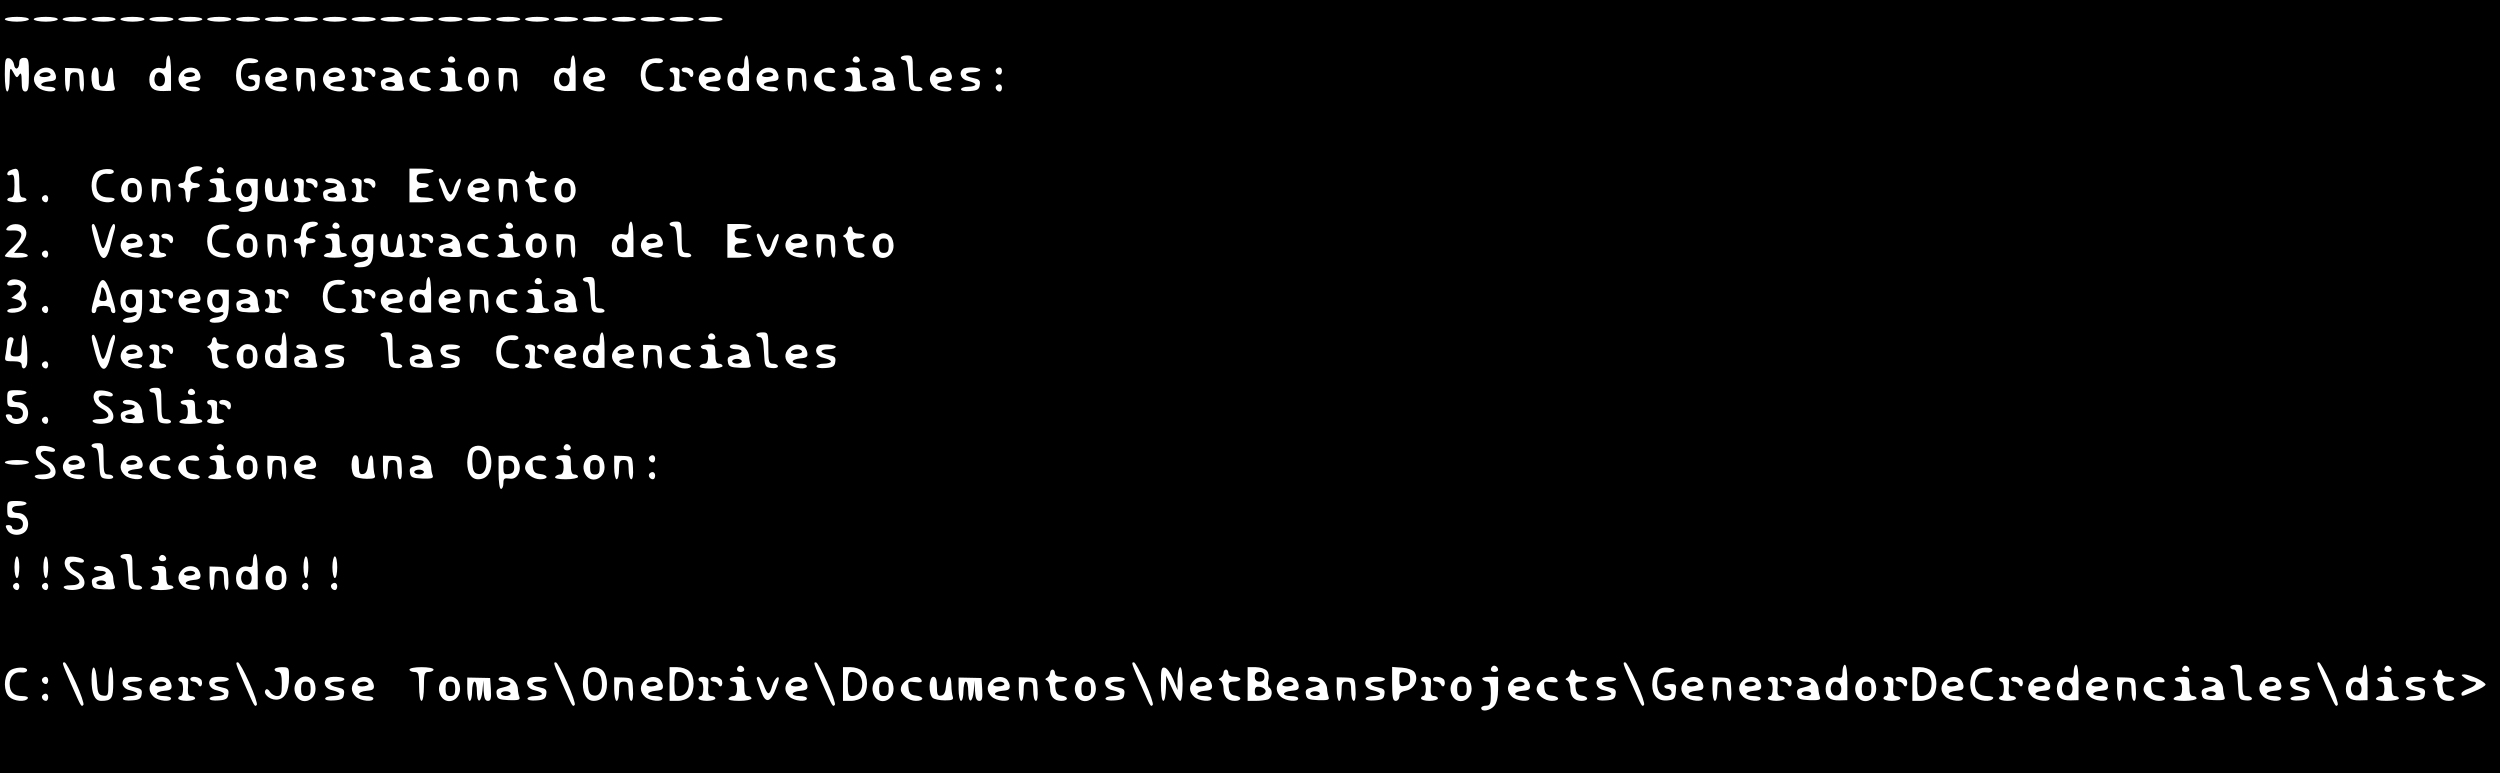 <?xml version="1.0" standalone="no"?>
<!DOCTYPE svg PUBLIC "-//W3C//DTD SVG 20010904//EN"
 "http://www.w3.org/TR/2001/REC-SVG-20010904/DTD/svg10.dtd">
<svg version="1.0" xmlns="http://www.w3.org/2000/svg"
 width="1038pt" height="321pt" viewBox="0 0 1038 321"
 preserveAspectRatio="xMidYMid meet">

<g transform="translate(0,321) scale(0.1,-0.1)"
fill="#000000" stroke="none">
<path d="M0 1605 l0 -1605 5190 0 5190 0 0 1605 0 1605 -5190 0 -5190 0 0
-1605z m120 1525 c0 -5 -22 -10 -50 -10 -27 0 -50 5 -50 10 0 6 23 10 50 10
28 0 50 -4 50 -10z m120 0 c0 -5 -22 -10 -50 -10 -27 0 -50 5 -50 10 0 6 23
10 50 10 28 0 50 -4 50 -10z m120 0 c0 -5 -22 -10 -50 -10 -27 0 -50 5 -50 10
0 6 23 10 50 10 28 0 50 -4 50 -10z m120 0 c0 -5 -22 -10 -50 -10 -27 0 -50 5
-50 10 0 6 23 10 50 10 28 0 50 -4 50 -10z m120 0 c0 -5 -22 -10 -50 -10 -27
0 -50 5 -50 10 0 6 23 10 50 10 28 0 50 -4 50 -10z m120 0 c0 -5 -22 -10 -50
-10 -27 0 -50 5 -50 10 0 6 23 10 50 10 28 0 50 -4 50 -10z m120 0 c0 -5 -22
-10 -50 -10 -27 0 -50 5 -50 10 0 6 23 10 50 10 28 0 50 -4 50 -10z m120 0 c0
-5 -22 -10 -50 -10 -27 0 -50 5 -50 10 0 6 23 10 50 10 28 0 50 -4 50 -10z
m120 0 c0 -5 -22 -10 -50 -10 -27 0 -50 5 -50 10 0 6 23 10 50 10 28 0 50 -4
50 -10z m120 0 c0 -5 -22 -10 -50 -10 -27 0 -50 5 -50 10 0 6 23 10 50 10 28
0 50 -4 50 -10z m120 0 c0 -5 -22 -10 -50 -10 -27 0 -50 5 -50 10 0 6 23 10
50 10 28 0 50 -4 50 -10z m120 0 c0 -5 -22 -10 -50 -10 -27 0 -50 5 -50 10 0
6 23 10 50 10 28 0 50 -4 50 -10z m120 0 c0 -5 -22 -10 -50 -10 -27 0 -50 5
-50 10 0 6 23 10 50 10 28 0 50 -4 50 -10z m120 0 c0 -5 -22 -10 -50 -10 -27
0 -50 5 -50 10 0 6 23 10 50 10 28 0 50 -4 50 -10z m120 0 c0 -5 -22 -10 -50
-10 -27 0 -50 5 -50 10 0 6 23 10 50 10 28 0 50 -4 50 -10z m120 0 c0 -5 -22
-10 -50 -10 -27 0 -50 5 -50 10 0 6 23 10 50 10 28 0 50 -4 50 -10z m120 0 c0
-5 -22 -10 -50 -10 -27 0 -50 5 -50 10 0 6 23 10 50 10 28 0 50 -4 50 -10z
m120 0 c0 -5 -22 -10 -50 -10 -27 0 -50 5 -50 10 0 6 23 10 50 10 28 0 50 -4
50 -10z m120 0 c0 -5 -22 -10 -50 -10 -27 0 -50 5 -50 10 0 6 23 10 50 10 28
0 50 -4 50 -10z m120 0 c0 -5 -22 -10 -50 -10 -27 0 -50 5 -50 10 0 6 23 10
50 10 28 0 50 -4 50 -10z m120 0 c0 -5 -22 -10 -50 -10 -27 0 -50 5 -50 10 0
6 23 10 50 10 28 0 50 -4 50 -10z m120 0 c0 -5 -22 -10 -50 -10 -27 0 -50 5
-50 10 0 6 23 10 50 10 28 0 50 -4 50 -10z m120 0 c0 -5 -22 -10 -50 -10 -27
0 -50 5 -50 10 0 6 23 10 50 10 28 0 50 -4 50 -10z m120 0 c0 -5 -22 -10 -50
-10 -27 0 -50 5 -50 10 0 6 23 10 50 10 28 0 50 -4 50 -10z m120 0 c0 -5 -22
-10 -50 -10 -27 0 -50 5 -50 10 0 6 23 10 50 10 28 0 50 -4 50 -10z m-2290
-223 l0 -74 -32 -1 c-41 -1 -58 13 -58 48 0 33 22 54 50 47 17 -4 20 0 20 24
0 16 5 29 10 29 6 0 10 -31 10 -73z m1180 52 c0 -5 -7 -9 -15 -9 -15 0 -20 12
-9 23 8 8 24 -1 24 -14z m500 -52 l0 -74 -32 -1 c-41 -1 -58 13 -58 48 0 33
22 54 50 47 17 -4 20 0 20 24 0 16 5 29 10 29 6 0 10 -31 10 -73z m720 0 l0
-74 -32 -1 c-41 -1 -58 13 -58 48 0 33 22 54 50 47 17 -4 20 0 20 24 0 16 5
29 10 29 6 0 10 -31 10 -73z m460 52 c0 -5 -7 -9 -15 -9 -15 0 -20 12 -9 23 8
8 24 -1 24 -14z m220 -44 c0 -58 2 -65 20 -65 11 0 20 -5 20 -11 0 -6 -12 -9
-27 -7 -27 3 -28 6 -31 66 -2 46 -7 62 -17 62 -8 0 -15 5 -15 10 0 6 11 10 25
10 24 0 25 -2 25 -65z m-3732 27 c4 -26 22 -20 22 9 0 12 7 19 20 19 18 0 20
-7 20 -70 0 -56 -3 -70 -15 -70 -11 0 -15 11 -15 43 0 30 -3 38 -10 27 -10
-16 -12 -15 -28 15 -10 17 -11 12 -12 -32 0 -29 -4 -53 -10 -53 -6 0 -10 30
-10 71 0 62 2 70 18 67 9 -2 18 -13 20 -26z m1014 13 c-2 -5 -15 -8 -29 -7
-14 2 -30 -2 -34 -10 -13 -19 -11 -62 3 -76 17 -17 48 -15 48 3 0 8 -7 15 -15
15 -8 0 -15 5 -15 10 0 6 12 10 26 10 23 0 25 -3 22 -32 -3 -29 -7 -33 -34
-36 -41 -4 -64 20 -64 65 0 48 25 75 64 71 17 -2 30 -7 28 -13z m1680 0 c-2
-5 -12 -9 -23 -7 -28 5 -49 -16 -49 -47 0 -35 17 -51 53 -51 16 0 26 -4 22
-10 -10 -16 -57 -12 -77 7 -23 21 -24 80 -1 105 18 20 81 22 75 3z m-2535 -33
c6 -4 13 -16 15 -27 2 -16 -3 -21 -29 -23 -41 -4 -43 -22 -3 -22 17 0 30 -4
30 -10 0 -16 -52 -11 -72 7 -22 20 -23 46 -2 67 16 17 42 20 61 8z m131 -44
c2 -29 -1 -48 -7 -48 -6 0 -11 18 -11 40 0 33 -3 40 -20 40 -17 0 -20 -7 -20
-40 0 -22 -4 -40 -10 -40 -5 0 -10 22 -10 49 l0 49 38 -1 c37 -2 37 -2 40 -49z
m62 11 c0 -33 3 -40 18 -37 12 2 18 14 20 41 4 46 22 49 22 3 0 -19 3 -41 6
-49 4 -12 -3 -15 -33 -15 -21 0 -44 5 -50 10 -19 15 -17 88 2 88 11 0 15 -11
15 -41z m407 33 c6 -4 13 -16 15 -27 2 -16 -3 -21 -29 -23 -41 -4 -43 -22 -3
-22 17 0 30 -4 30 -10 0 -16 -52 -11 -72 7 -22 20 -23 46 -2 67 16 17 42 20
61 8z m360 0 c6 -4 13 -16 15 -27 2 -16 -3 -21 -29 -23 -41 -4 -43 -22 -3 -22
17 0 30 -4 30 -10 0 -16 -52 -11 -72 7 -22 20 -23 46 -2 67 16 17 42 20 61 8z
m131 -44 c2 -29 -1 -48 -7 -48 -6 0 -11 18 -11 40 0 33 -3 40 -20 40 -17 0
-20 -7 -20 -40 0 -22 -4 -40 -10 -40 -5 0 -10 22 -10 49 l0 49 38 -1 c37 -2
37 -2 40 -49z m109 44 c6 -4 13 -16 15 -27 2 -16 -3 -21 -29 -23 -41 -4 -43
-22 -3 -22 17 0 30 -4 30 -10 0 -16 -52 -11 -72 7 -22 20 -23 46 -2 67 16 17
42 20 61 8z m84 -4 c1 -7 0 -25 -1 -40 -1 -20 3 -28 14 -28 9 0 16 -4 16 -10
0 -5 -16 -10 -35 -10 -19 0 -35 5 -35 10 0 6 5 10 10 10 6 0 10 14 10 30 0 17
-4 30 -10 30 -5 0 -10 5 -10 10 0 15 40 12 41 -2z m56 -3 c3 -9 2 -19 -2 -23
-4 -4 -10 -1 -12 6 -3 6 -11 12 -19 12 -8 0 -14 5 -14 10 0 16 40 11 47 -5z
m97 -1 c9 -8 16 -24 16 -34 0 -10 3 -25 6 -33 5 -13 -3 -15 -43 -14 -42 2 -48
5 -51 25 -3 18 2 23 27 28 37 8 41 24 6 24 -14 0 -25 5 -25 10 0 16 47 12 64
-6z m133 0 c2 -7 -8 -9 -28 -6 -29 4 -30 3 -27 -24 2 -23 9 -30 31 -32 35 -4
35 -22 0 -22 -30 0 -63 25 -63 48 0 40 76 71 87 36z m103 -24 c0 -29 4 -40 15
-40 8 0 15 -4 15 -10 0 -5 -23 -10 -51 -10 -31 0 -48 4 -44 10 3 6 13 10 21
10 9 0 14 11 14 30 0 20 -5 30 -15 30 -8 0 -15 5 -15 10 0 6 14 10 30 10 28 0
30 -2 30 -40z m128 28 c7 -7 12 -24 12 -38 0 -52 -61 -71 -82 -25 -23 51 32
101 70 63z m130 -40 c2 -29 -1 -48 -7 -48 -6 0 -11 18 -11 40 0 33 -3 40 -20
40 -17 0 -20 -7 -20 -40 0 -22 -4 -40 -10 -40 -5 0 -10 22 -10 49 l0 49 38 -1
c37 -2 37 -2 40 -49z m349 44 c6 -4 13 -16 15 -27 2 -16 -3 -21 -29 -23 -41
-4 -43 -22 -3 -22 17 0 30 -4 30 -10 0 -16 -52 -11 -72 7 -22 20 -23 46 -2 67
16 17 42 20 61 8z m324 -4 c1 -7 0 -25 -1 -40 -1 -20 3 -28 14 -28 9 0 16 -4
16 -10 0 -5 -16 -10 -35 -10 -19 0 -35 5 -35 10 0 6 5 10 10 10 6 0 10 14 10
30 0 17 -4 30 -10 30 -5 0 -10 5 -10 10 0 15 40 12 41 -2z m56 -3 c3 -9 2 -19
-2 -23 -4 -4 -10 -1 -12 6 -3 6 -11 12 -19 12 -8 0 -14 5 -14 10 0 16 40 11
47 -5z m100 7 c6 -4 13 -16 15 -27 2 -16 -3 -21 -29 -23 -41 -4 -43 -22 -3
-22 17 0 30 -4 30 -10 0 -16 -52 -11 -72 7 -22 20 -23 46 -2 67 16 17 42 20
61 8z m240 0 c6 -4 13 -16 15 -27 2 -16 -3 -21 -29 -23 -41 -4 -43 -22 -3 -22
17 0 30 -4 30 -10 0 -16 -52 -11 -72 7 -22 20 -23 46 -2 67 16 17 42 20 61 8z
m131 -44 c2 -29 -1 -48 -7 -48 -6 0 -11 18 -11 40 0 33 -3 40 -20 40 -17 0
-20 -7 -20 -40 0 -22 -4 -40 -10 -40 -5 0 -10 22 -10 49 l0 49 38 -1 c37 -2
37 -2 40 -49z m119 36 c2 -7 -8 -9 -28 -6 -29 4 -30 3 -27 -24 2 -23 9 -30 31
-32 35 -4 35 -22 0 -22 -30 0 -63 25 -63 48 0 40 76 71 87 36z m103 -24 c0
-29 4 -40 15 -40 8 0 15 -4 15 -10 0 -5 -23 -10 -51 -10 -31 0 -48 4 -44 10 3
6 13 10 21 10 9 0 14 11 14 30 0 20 -5 30 -15 30 -8 0 -15 5 -15 10 0 6 14 10
30 10 28 0 30 -2 30 -40z m124 24 c9 -8 16 -24 16 -34 0 -10 3 -25 6 -33 5
-13 -3 -15 -43 -14 -42 2 -48 5 -51 25 -3 18 2 23 27 28 37 8 41 24 6 24 -14
0 -25 5 -25 10 0 16 47 12 64 -6z m243 8 c6 -4 13 -16 15 -27 2 -16 -3 -21
-29 -23 -41 -4 -43 -22 -3 -22 17 0 30 -4 30 -10 0 -16 -52 -11 -72 7 -22 20
-23 46 -2 67 16 17 42 20 61 8z m133 -2 c0 -5 -13 -10 -30 -10 -39 0 -39 -16
1 -24 25 -5 30 -10 27 -28 -2 -19 -10 -24 -40 -26 -22 -2 -38 1 -38 7 0 6 14
11 30 11 17 0 30 4 30 9 0 5 -13 11 -30 15 -29 5 -41 32 -23 49 10 11 73 8 73
-3z m90 -5 c0 -8 -4 -15 -9 -15 -13 0 -22 16 -14 24 11 11 23 6 23 -9z m0 -70
c0 -8 -4 -15 -9 -15 -13 0 -22 16 -14 24 11 11 23 6 23 -9z m-3320 -334 c0 -5
-10 -11 -22 -13 -31 -4 -39 -48 -9 -48 12 0 21 -4 21 -10 0 -5 -9 -10 -20 -10
-16 0 -20 -7 -20 -30 0 -16 -4 -30 -10 -30 -5 0 -10 14 -10 30 0 20 -5 30 -15
30 -8 0 -15 5 -15 10 0 6 7 10 15 10 9 0 15 9 15 23 0 13 5 28 12 35 14 14 58
16 58 3z m90 -12 c0 -5 -7 -9 -15 -9 -15 0 -20 12 -9 23 8 8 24 -1 24 -14z
m-850 -49 c0 -47 3 -60 15 -60 8 0 15 -4 15 -10 0 -5 -18 -10 -40 -10 -22 0
-40 5 -40 10 0 6 7 10 15 10 11 0 15 12 15 50 0 40 -3 48 -15 44 -8 -4 -15 -2
-15 4 0 6 6 13 13 15 32 14 37 7 37 -53z m392 45 c-2 -5 -12 -9 -23 -7 -28 5
-49 -16 -49 -47 0 -35 17 -51 53 -51 16 0 26 -4 22 -10 -10 -16 -57 -12 -77 7
-23 21 -24 80 -1 105 18 20 81 22 75 3z m1328 5 c0 -5 -16 -10 -35 -10 -28 0
-35 -4 -35 -20 0 -15 7 -20 25 -20 14 0 25 -4 25 -10 0 -5 -11 -10 -25 -10
-18 0 -25 -5 -25 -20 0 -16 7 -20 35 -20 19 0 35 -4 35 -10 0 -5 -22 -10 -50
-10 l-50 0 0 70 0 70 50 0 c28 0 50 -4 50 -10z m420 -15 c0 -9 9 -15 25 -15
14 0 25 -4 25 -10 0 -5 -12 -10 -26 -10 -22 0 -25 -4 -22 -27 2 -20 9 -29 26
-31 29 -4 29 -22 -1 -22 -31 0 -47 18 -47 51 0 15 -6 30 -12 33 -10 5 -10 7 0
12 6 3 12 12 12 20 0 8 5 14 10 14 6 0 10 -7 10 -15z m-1642 -27 c15 -15 15
-61 0 -76 -21 -21 -57 -14 -70 13 -23 51 32 101 70 63z m130 -40 c2 -29 -1
-48 -7 -48 -6 0 -11 18 -11 40 0 33 -3 40 -20 40 -17 0 -20 -7 -20 -40 0 -22
-4 -40 -10 -40 -5 0 -10 22 -10 49 l0 49 38 -1 c37 -2 37 -2 40 -49z m222 12
c0 -29 4 -40 15 -40 8 0 15 -4 15 -10 0 -5 -23 -10 -51 -10 -31 0 -48 4 -44
10 3 6 13 10 21 10 9 0 14 11 14 30 0 20 -5 30 -15 30 -8 0 -15 5 -15 10 0 6
14 10 30 10 28 0 30 -2 30 -40z m140 -21 c0 -62 -13 -79 -59 -79 -31 0 -26 18
6 22 14 2 28 8 30 15 3 7 -3 9 -16 6 -28 -7 -51 14 -51 46 0 36 17 51 57 49
l33 -1 0 -58z m60 20 c0 -33 3 -40 18 -37 12 2 18 14 20 41 4 46 22 49 22 3 0
-19 3 -41 6 -49 4 -12 -3 -15 -33 -15 -21 0 -44 5 -50 10 -19 15 -17 88 2 88
11 0 15 -11 15 -41z m131 29 c1 -7 0 -25 -1 -40 -1 -20 3 -28 14 -28 9 0 16
-4 16 -10 0 -5 -16 -10 -35 -10 -19 0 -35 5 -35 10 0 6 5 10 10 10 6 0 10 14
10 30 0 17 -4 30 -10 30 -5 0 -10 5 -10 10 0 15 40 12 41 -2z m56 -3 c3 -9 2
-19 -2 -23 -4 -4 -10 -1 -12 6 -3 6 -11 12 -19 12 -8 0 -14 5 -14 10 0 16 40
11 47 -5z m97 -1 c9 -8 16 -24 16 -34 0 -10 3 -25 6 -33 5 -13 -3 -15 -43 -14
-42 2 -48 5 -51 25 -3 18 2 23 27 28 37 8 41 24 6 24 -14 0 -25 5 -25 10 0 16
47 12 64 -6z m87 4 c1 -7 0 -25 -1 -40 -1 -20 3 -28 14 -28 9 0 16 -4 16 -10
0 -5 -16 -10 -35 -10 -19 0 -35 5 -35 10 0 6 5 10 10 10 6 0 10 14 10 30 0 17
-4 30 -10 30 -5 0 -10 5 -10 10 0 15 40 12 41 -2z m56 -3 c3 -9 2 -19 -2 -23
-4 -4 -10 -1 -12 6 -3 6 -11 12 -19 12 -8 0 -14 5 -14 10 0 16 40 11 47 -5z
m294 -20 c16 -43 24 -44 35 -3 5 17 15 33 22 36 9 3 7 -10 -6 -45 -22 -60 -43
-66 -61 -16 -8 21 -16 44 -18 51 -3 6 0 12 5 12 6 0 16 -16 23 -35z m166 27
c6 -4 13 -16 15 -27 2 -16 -3 -21 -29 -23 -41 -4 -43 -22 -3 -22 17 0 30 -4
30 -10 0 -16 -52 -11 -72 7 -22 20 -23 46 -2 67 16 17 42 20 61 8z m131 -44
c2 -29 -1 -48 -7 -48 -6 0 -11 18 -11 40 0 33 -3 40 -20 40 -17 0 -20 -7 -20
-40 0 -22 -4 -40 -10 -40 -5 0 -10 22 -10 49 l0 49 38 -1 c37 -2 37 -2 40 -49z
m230 40 c7 -7 12 -24 12 -38 0 -52 -61 -71 -82 -25 -23 51 32 101 70 63z
m-2178 -73 c0 -8 -4 -15 -9 -15 -13 0 -22 16 -14 24 11 11 23 6 23 -9z m1120
-104 c0 -5 -10 -11 -22 -13 -31 -4 -39 -48 -9 -48 12 0 21 -4 21 -10 0 -5 -9
-10 -20 -10 -16 0 -20 -7 -20 -30 0 -16 -4 -30 -10 -30 -5 0 -10 14 -10 30 0
20 -5 30 -15 30 -8 0 -15 5 -15 10 0 6 7 10 15 10 9 0 15 9 15 23 0 13 5 28
12 35 14 14 58 16 58 3z m90 -12 c0 -5 -7 -9 -15 -9 -15 0 -20 12 -9 23 8 8
24 -1 24 -14z m720 0 c0 -5 -7 -9 -15 -9 -15 0 -20 12 -9 23 8 8 24 -1 24 -14z
m500 -52 l0 -74 -32 -1 c-41 -1 -58 13 -58 48 0 33 22 54 50 47 17 -4 20 0 20
24 0 16 5 29 10 29 6 0 10 -31 10 -73z m200 8 c0 -58 2 -65 20 -65 11 0 20 -5
20 -11 0 -6 -12 -9 -27 -7 -27 3 -28 6 -31 66 -2 46 -7 62 -17 62 -8 0 -15 5
-15 10 0 6 11 10 25 10 24 0 25 -2 25 -65z m-2732 43 c19 -19 14 -44 -14 -77
l-26 -31 26 0 c13 0 28 -4 31 -10 4 -6 -13 -10 -44 -10 -28 0 -51 3 -51 7 0 4
16 21 36 39 45 41 43 70 -4 67 -27 -1 -31 1 -21 13 14 17 51 18 67 2z m312
-43 c15 -62 21 -61 40 8 7 26 17 47 22 47 6 0 7 -10 4 -22 -4 -13 -12 -44 -18
-70 -17 -70 -40 -65 -61 12 -19 68 -20 80 -9 80 5 0 15 -25 22 -55z m542 40
c-2 -5 -12 -9 -23 -7 -28 5 -49 -16 -49 -47 0 -35 17 -51 53 -51 16 0 26 -4
22 -10 -10 -16 -57 -12 -77 7 -23 21 -24 80 -1 105 18 20 81 22 75 3z m2168 5
c0 -5 -16 -10 -35 -10 -28 0 -35 -4 -35 -20 0 -15 7 -20 25 -20 14 0 25 -4 25
-10 0 -5 -11 -10 -25 -10 -18 0 -25 -5 -25 -20 0 -16 7 -20 35 -20 19 0 35 -4
35 -10 0 -5 -22 -10 -50 -10 l-50 0 0 70 0 70 50 0 c28 0 50 -4 50 -10z m420
-15 c0 -9 9 -15 25 -15 14 0 25 -4 25 -10 0 -5 -12 -10 -26 -10 -22 0 -25 -4
-22 -27 2 -20 9 -29 26 -31 29 -4 29 -22 -1 -22 -31 0 -47 18 -47 51 0 15 -6
30 -12 33 -10 5 -10 7 0 12 6 3 12 12 12 20 0 8 5 14 10 14 6 0 10 -7 10 -15z
m-2963 -23 c6 -4 13 -16 15 -27 2 -16 -3 -21 -29 -23 -41 -4 -43 -22 -3 -22
17 0 30 -4 30 -10 0 -16 -52 -11 -72 7 -22 20 -23 46 -2 67 16 17 42 20 61 8z
m84 -4 c1 -7 0 -25 -1 -40 -1 -20 3 -28 14 -28 9 0 16 -4 16 -10 0 -5 -16 -10
-35 -10 -19 0 -35 5 -35 10 0 6 5 10 10 10 6 0 10 14 10 30 0 17 -4 30 -10 30
-5 0 -10 5 -10 10 0 15 40 12 41 -2z m56 -3 c3 -9 2 -19 -2 -23 -4 -4 -10 -1
-12 6 -3 6 -11 12 -19 12 -8 0 -14 5 -14 10 0 16 40 11 47 -5z m341 3 c15 -15
15 -61 0 -76 -21 -21 -57 -14 -70 13 -23 51 32 101 70 63z m130 -40 c2 -29 -1
-48 -7 -48 -6 0 -11 18 -11 40 0 33 -3 40 -20 40 -17 0 -20 -7 -20 -40 0 -22
-4 -40 -10 -40 -5 0 -10 22 -10 49 l0 49 38 -1 c37 -2 37 -2 40 -49z m222 12
c0 -29 4 -40 15 -40 8 0 15 -4 15 -10 0 -5 -23 -10 -51 -10 -31 0 -48 4 -44
10 3 6 13 10 21 10 9 0 14 11 14 30 0 20 -5 30 -15 30 -8 0 -15 5 -15 10 0 6
14 10 30 10 28 0 30 -2 30 -40z m140 -21 c0 -62 -13 -79 -59 -79 -31 0 -26 18
6 22 14 2 28 8 30 15 3 7 -3 9 -16 6 -28 -7 -51 14 -51 46 0 36 17 51 57 49
l33 -1 0 -58z m60 20 c0 -33 3 -40 18 -37 12 2 18 14 20 41 4 46 22 49 22 3 0
-19 3 -41 6 -49 4 -12 -3 -15 -33 -15 -21 0 -44 5 -50 10 -19 15 -17 88 2 88
11 0 15 -11 15 -41z m131 29 c1 -7 0 -25 -1 -40 -1 -20 3 -28 14 -28 9 0 16
-4 16 -10 0 -5 -16 -10 -35 -10 -19 0 -35 5 -35 10 0 6 5 10 10 10 6 0 10 14
10 30 0 17 -4 30 -10 30 -5 0 -10 5 -10 10 0 15 40 12 41 -2z m56 -3 c3 -9 2
-19 -2 -23 -4 -4 -10 -1 -12 6 -3 6 -11 12 -19 12 -8 0 -14 5 -14 10 0 16 40
11 47 -5z m97 -1 c9 -8 16 -24 16 -34 0 -10 3 -25 6 -33 5 -13 -3 -15 -43 -14
-42 2 -48 5 -51 25 -3 18 2 23 27 28 37 8 41 24 6 24 -14 0 -25 5 -25 10 0 16
47 12 64 -6z m133 0 c2 -7 -8 -9 -28 -6 -29 4 -30 3 -27 -24 2 -23 9 -30 31
-32 35 -4 35 -22 0 -22 -30 0 -63 25 -63 48 0 40 76 71 87 36z m103 -24 c0
-29 4 -40 15 -40 8 0 15 -4 15 -10 0 -5 -23 -10 -51 -10 -31 0 -48 4 -44 10 3
6 13 10 21 10 9 0 14 11 14 30 0 20 -5 30 -15 30 -8 0 -15 5 -15 10 0 6 14 10
30 10 28 0 30 -2 30 -40z m128 28 c7 -7 12 -24 12 -38 0 -52 -61 -71 -82 -25
-23 51 32 101 70 63z m130 -40 c2 -29 -1 -48 -7 -48 -6 0 -11 18 -11 40 0 33
-3 40 -20 40 -17 0 -20 -7 -20 -40 0 -22 -4 -40 -10 -40 -5 0 -10 22 -10 49
l0 49 38 -1 c37 -2 37 -2 40 -49z m349 44 c6 -4 13 -16 15 -27 2 -16 -3 -21
-29 -23 -41 -4 -43 -22 -3 -22 17 0 30 -4 30 -10 0 -16 -52 -11 -72 7 -22 20
-23 46 -2 67 16 17 42 20 61 8z m434 -27 c16 -43 24 -44 35 -3 5 17 15 33 22
36 9 3 7 -10 -6 -45 -22 -60 -43 -66 -61 -16 -8 21 -16 44 -18 51 -3 6 0 12 5
12 6 0 16 -16 23 -35z m166 27 c6 -4 13 -16 15 -27 2 -16 -3 -21 -29 -23 -41
-4 -43 -22 -3 -22 17 0 30 -4 30 -10 0 -16 -52 -11 -72 7 -22 20 -23 46 -2 67
16 17 42 20 61 8z m131 -44 c2 -29 -1 -48 -7 -48 -6 0 -11 18 -11 40 0 33 -3
40 -20 40 -17 0 -20 -7 -20 -40 0 -22 -4 -40 -10 -40 -5 0 -10 22 -10 49 l0
49 38 -1 c37 -2 37 -2 40 -49z m230 40 c7 -7 12 -24 12 -38 0 -52 -61 -71 -82
-25 -23 51 32 101 70 63z m-3498 -73 c0 -8 -4 -15 -9 -15 -13 0 -22 16 -14 24
11 11 23 6 23 -9z m1590 -168 l0 -74 -32 -1 c-41 -1 -58 13 -58 48 0 33 22 54
50 47 17 -4 20 0 20 24 0 16 5 29 10 29 6 0 10 -31 10 -73z m460 52 c0 -5 -7
-9 -15 -9 -15 0 -20 12 -9 23 8 8 24 -1 24 -14z m220 -44 c0 -58 2 -65 20 -65
11 0 20 -5 20 -11 0 -6 -12 -9 -27 -7 -27 3 -28 6 -31 66 -2 46 -7 62 -17 62
-8 0 -15 5 -15 10 0 6 11 10 25 10 24 0 25 -2 25 -65z m-2369 39 c9 -11 10
-20 2 -32 -7 -12 -7 -22 1 -35 16 -25 -4 -51 -43 -55 -17 -2 -31 1 -31 7 0 6
14 11 30 11 36 0 42 29 9 37 l-22 6 23 17 c28 21 18 44 -16 36 -23 -6 -32 3
-17 17 12 13 50 7 64 -9z m361 -49 c21 -70 21 -75 8 -75 -5 0 -10 7 -10 15 0
10 -10 15 -30 15 -20 0 -30 -5 -30 -15 0 -8 -4 -15 -10 -15 -14 0 -13 11 7 81
21 77 40 75 65 -6z m970 50 c-2 -5 -12 -9 -23 -7 -28 5 -49 -16 -49 -47 0 -35
17 -51 53 -51 16 0 26 -4 22 -10 -10 -16 -57 -12 -77 7 -23 21 -24 80 -1 105
18 20 81 22 75 3z m-842 -86 c0 -62 -13 -79 -59 -79 -31 0 -26 18 6 22 14 2
28 8 30 15 3 7 -3 9 -16 6 -28 -7 -51 14 -51 46 0 36 17 51 57 49 l33 -1 0
-58z m71 49 c1 -7 0 -25 -1 -40 -1 -20 3 -28 14 -28 9 0 16 -4 16 -10 0 -5
-16 -10 -35 -10 -19 0 -35 5 -35 10 0 6 5 10 10 10 6 0 10 14 10 30 0 17 -4
30 -10 30 -5 0 -10 5 -10 10 0 15 40 12 41 -2z m56 -3 c3 -9 2 -19 -2 -23 -4
-4 -10 -1 -12 6 -3 6 -11 12 -19 12 -8 0 -14 5 -14 10 0 16 40 11 47 -5z m100
7 c6 -4 13 -16 15 -27 2 -16 -3 -21 -29 -23 -41 -4 -43 -22 -3 -22 17 0 30 -4
30 -10 0 -16 -52 -11 -72 7 -22 20 -23 46 -2 67 16 17 42 20 61 8z m133 -53
c0 -62 -13 -79 -59 -79 -31 0 -26 18 6 22 14 2 28 8 30 15 3 7 -3 9 -16 6 -28
-7 -51 14 -51 46 0 36 17 51 57 49 l33 -1 0 -58z m104 45 c9 -8 16 -24 16 -34
0 -10 3 -25 6 -33 5 -13 -3 -15 -43 -14 -42 2 -48 5 -51 25 -3 18 2 23 27 28
37 8 41 24 6 24 -14 0 -25 5 -25 10 0 16 47 12 64 -6z m87 4 c1 -7 0 -25 -1
-40 -1 -20 3 -28 14 -28 9 0 16 -4 16 -10 0 -5 -16 -10 -35 -10 -19 0 -35 5
-35 10 0 6 5 10 10 10 6 0 10 14 10 30 0 17 -4 30 -10 30 -5 0 -10 5 -10 10 0
15 40 12 41 -2z m56 -3 c3 -9 2 -19 -2 -23 -4 -4 -10 -1 -12 6 -3 6 -11 12
-19 12 -8 0 -14 5 -14 10 0 16 40 11 47 -5z m304 3 c1 -7 0 -25 -1 -40 -1 -20
3 -28 14 -28 9 0 16 -4 16 -10 0 -5 -16 -10 -35 -10 -19 0 -35 5 -35 10 0 6 5
10 10 10 6 0 10 14 10 30 0 17 -4 30 -10 30 -5 0 -10 5 -10 10 0 15 40 12 41
-2z m56 -3 c3 -9 2 -19 -2 -23 -4 -4 -10 -1 -12 6 -3 6 -11 12 -19 12 -8 0
-14 5 -14 10 0 16 40 11 47 -5z m100 7 c6 -4 13 -16 15 -27 2 -16 -3 -21 -29
-23 -41 -4 -43 -22 -3 -22 17 0 30 -4 30 -10 0 -16 -52 -11 -72 7 -22 20 -23
46 -2 67 16 17 42 20 61 8z m240 0 c6 -4 13 -16 15 -27 2 -16 -3 -21 -29 -23
-41 -4 -43 -22 -3 -22 17 0 30 -4 30 -10 0 -16 -52 -11 -72 7 -22 20 -23 46
-2 67 16 17 42 20 61 8z m131 -44 c2 -29 -1 -48 -7 -48 -6 0 -11 18 -11 40 0
33 -3 40 -20 40 -17 0 -20 -7 -20 -40 0 -22 -4 -40 -10 -40 -5 0 -10 22 -10
49 l0 49 38 -1 c37 -2 37 -2 40 -49z m119 36 c2 -7 -8 -9 -28 -6 -29 4 -30 3
-27 -24 2 -23 9 -30 31 -32 35 -4 35 -22 0 -22 -30 0 -63 25 -63 48 0 40 76
71 87 36z m103 -24 c0 -29 4 -40 15 -40 8 0 15 -4 15 -10 0 -5 -23 -10 -51
-10 -31 0 -48 4 -44 10 3 6 13 10 21 10 9 0 14 11 14 30 0 20 -5 30 -15 30 -8
0 -15 5 -15 10 0 6 14 10 30 10 28 0 30 -2 30 -40z m124 24 c9 -8 16 -24 16
-34 0 -10 3 -25 6 -33 5 -13 -3 -15 -43 -14 -42 2 -48 5 -51 25 -3 18 2 23 27
28 37 8 41 24 6 24 -14 0 -25 5 -25 10 0 16 47 12 64 -6z m-2174 -69 c0 -8 -4
-15 -9 -15 -13 0 -22 16 -14 24 11 11 23 6 23 -9z m990 -168 l0 -74 -32 -1
c-41 -1 -58 13 -58 48 0 33 22 54 50 47 17 -4 20 0 20 24 0 16 5 29 10 29 6 0
10 -31 10 -73z m440 8 c0 -58 2 -65 20 -65 11 0 20 -5 20 -11 0 -6 -12 -9 -27
-7 -27 3 -28 6 -31 66 -2 46 -7 62 -17 62 -8 0 -15 5 -15 10 0 6 11 10 25 10
24 0 25 -2 25 -65z m880 -8 l0 -74 -32 -1 c-41 -1 -58 13 -58 48 0 33 22 54
50 47 17 -4 20 0 20 24 0 16 5 29 10 29 6 0 10 -31 10 -73z m460 52 c0 -5 -7
-9 -15 -9 -15 0 -20 12 -9 23 8 8 24 -1 24 -14z m220 -44 c0 -58 2 -65 20 -65
11 0 20 -5 20 -11 0 -6 -12 -9 -27 -7 -27 3 -28 6 -31 66 -2 46 -7 62 -17 62
-8 0 -15 5 -15 10 0 6 11 10 25 10 24 0 25 -2 25 -65z m-3078 3 c2 -29 2 -61
0 -70 -5 -22 -22 -24 -22 -3 0 11 -11 15 -36 15 -36 0 -36 1 -30 31 3 17 6 40
6 50 0 11 7 19 15 19 8 0 13 -6 11 -12 -18 -58 -17 -68 9 -68 23 0 25 4 25 45
0 62 17 57 22 -7z m298 -3 c15 -62 21 -61 40 8 7 26 17 47 22 47 6 0 7 -10 4
-22 -4 -13 -12 -44 -18 -70 -17 -70 -40 -65 -61 12 -19 68 -20 80 -9 80 5 0
15 -25 22 -55z m1742 40 c-2 -5 -12 -9 -23 -7 -28 5 -49 -16 -49 -47 0 -35 17
-51 53 -51 16 0 26 -4 22 -10 -10 -16 -57 -12 -77 7 -23 21 -24 80 -1 105 18
20 81 22 75 3z m-1252 -10 c0 -9 9 -15 25 -15 14 0 25 -4 25 -10 0 -5 -12 -10
-26 -10 -22 0 -25 -4 -22 -27 2 -20 9 -29 26 -31 29 -4 29 -22 -1 -22 -31 0
-47 18 -47 51 0 15 -6 30 -12 33 -10 5 -10 7 0 12 6 3 12 12 12 20 0 8 5 14
10 14 6 0 10 -7 10 -15z m-323 -23 c6 -4 13 -16 15 -27 2 -16 -3 -21 -29 -23
-41 -4 -43 -22 -3 -22 17 0 30 -4 30 -10 0 -16 -52 -11 -72 7 -22 20 -23 46
-2 67 16 17 42 20 61 8z m84 -4 c1 -7 0 -25 -1 -40 -1 -20 3 -28 14 -28 9 0
16 -4 16 -10 0 -5 -16 -10 -35 -10 -19 0 -35 5 -35 10 0 6 5 10 10 10 6 0 10
14 10 30 0 17 -4 30 -10 30 -5 0 -10 5 -10 10 0 15 40 12 41 -2z m56 -3 c3 -9
2 -19 -2 -23 -4 -4 -10 -1 -12 6 -3 6 -11 12 -19 12 -8 0 -14 5 -14 10 0 16
40 11 47 -5z m341 3 c15 -15 15 -61 0 -76 -21 -21 -57 -14 -70 13 -23 51 32
101 70 63z m236 -4 c9 -8 16 -24 16 -34 0 -10 3 -25 6 -33 5 -13 -3 -15 -43
-14 -42 2 -48 5 -51 25 -3 18 2 23 27 28 37 8 41 24 6 24 -14 0 -25 5 -25 10
0 16 47 12 64 -6z m136 6 c0 -5 -13 -10 -30 -10 -39 0 -39 -16 1 -24 25 -5 30
-10 27 -28 -2 -19 -10 -24 -40 -26 -22 -2 -38 1 -38 7 0 6 14 11 30 11 17 0
30 4 30 9 0 5 -13 11 -30 15 -29 5 -41 32 -23 49 10 11 73 8 73 -3z m344 -6
c9 -8 16 -24 16 -34 0 -10 3 -25 6 -33 5 -13 -3 -15 -43 -14 -42 2 -48 5 -51
25 -3 18 2 23 27 28 37 8 41 24 6 24 -14 0 -25 5 -25 10 0 16 47 12 64 -6z
m136 6 c0 -5 -13 -10 -30 -10 -39 0 -39 -16 1 -24 25 -5 30 -10 27 -28 -2 -19
-10 -24 -40 -26 -22 -2 -38 1 -38 7 0 6 14 11 30 11 17 0 30 4 30 9 0 5 -13
11 -30 15 -29 5 -41 32 -23 49 10 11 73 8 73 -3z m311 -2 c1 -7 0 -25 -1 -40
-1 -20 3 -28 14 -28 9 0 16 -4 16 -10 0 -5 -16 -10 -35 -10 -19 0 -35 5 -35
10 0 6 5 10 10 10 6 0 10 14 10 30 0 17 -4 30 -10 30 -5 0 -10 5 -10 10 0 15
40 12 41 -2z m56 -3 c3 -9 2 -19 -2 -23 -4 -4 -10 -1 -12 6 -3 6 -11 12 -19
12 -8 0 -14 5 -14 10 0 16 40 11 47 -5z m100 7 c6 -4 13 -16 15 -27 2 -16 -3
-21 -29 -23 -41 -4 -43 -22 -3 -22 17 0 30 -4 30 -10 0 -16 -52 -11 -72 7 -22
20 -23 46 -2 67 16 17 42 20 61 8z m240 0 c6 -4 13 -16 15 -27 2 -16 -3 -21
-29 -23 -41 -4 -43 -22 -3 -22 17 0 30 -4 30 -10 0 -16 -52 -11 -72 7 -22 20
-23 46 -2 67 16 17 42 20 61 8z m131 -44 c2 -29 -1 -48 -7 -48 -6 0 -11 18
-11 40 0 33 -3 40 -20 40 -17 0 -20 -7 -20 -40 0 -22 -4 -40 -10 -40 -5 0 -10
22 -10 49 l0 49 38 -1 c37 -2 37 -2 40 -49z m119 36 c2 -7 -8 -9 -28 -6 -29 4
-30 3 -27 -24 2 -23 9 -30 31 -32 35 -4 35 -22 0 -22 -30 0 -63 25 -63 48 0
40 76 71 87 36z m103 -24 c0 -29 4 -40 15 -40 8 0 15 -4 15 -10 0 -5 -23 -10
-51 -10 -31 0 -48 4 -44 10 3 6 13 10 21 10 9 0 14 11 14 30 0 20 -5 30 -15
30 -8 0 -15 5 -15 10 0 6 14 10 30 10 28 0 30 -2 30 -40z m124 24 c9 -8 16
-24 16 -34 0 -10 3 -25 6 -33 5 -13 -3 -15 -43 -14 -42 2 -48 5 -51 25 -3 18
2 23 27 28 37 8 41 24 6 24 -14 0 -25 5 -25 10 0 16 47 12 64 -6z m243 8 c6
-4 13 -16 15 -27 2 -16 -3 -21 -29 -23 -41 -4 -43 -22 -3 -22 17 0 30 -4 30
-10 0 -16 -52 -11 -72 7 -22 20 -23 46 -2 67 16 17 42 20 61 8z m133 -2 c0 -5
-13 -10 -30 -10 -39 0 -39 -16 1 -24 25 -5 30 -10 27 -28 -2 -19 -10 -24 -40
-26 -22 -2 -38 1 -38 7 0 6 14 11 30 11 17 0 30 4 30 9 0 5 -13 11 -30 15 -29
5 -41 32 -23 49 10 11 73 8 73 -3z m-3270 -75 c0 -8 -4 -15 -9 -15 -13 0 -22
16 -14 24 11 11 23 6 23 -9z m470 -160 c0 -58 2 -65 20 -65 11 0 20 -5 20 -11
0 -6 -12 -9 -27 -7 -27 3 -28 6 -31 66 -2 46 -7 62 -17 62 -8 0 -15 5 -15 10
0 6 11 10 25 10 24 0 25 -2 25 -65z m140 44 c0 -5 -7 -9 -15 -9 -15 0 -20 12
-9 23 8 8 24 -1 24 -14z m-700 1 c0 -5 -13 -10 -30 -10 -20 0 -30 -5 -30 -15
0 -9 9 -15 25 -15 33 0 52 -38 36 -69 -15 -28 -66 -29 -81 -1 -9 16 -8 20 5
20 8 0 15 -4 15 -10 0 -14 38 -12 43 3 8 23 -5 37 -34 37 -26 0 -29 3 -29 35
0 34 1 35 40 35 22 0 40 -4 40 -10z m358 -7 c2 -9 -5 -11 -27 -7 -42 9 -42
-20 -1 -41 33 -17 42 -58 14 -69 -24 -9 -62 -7 -69 4 -4 6 8 10 29 10 45 0 48
23 6 45 -29 15 -41 51 -23 69 11 11 66 2 71 -11z m106 -39 c9 -8 16 -24 16
-34 0 -10 3 -25 6 -33 5 -13 -3 -15 -43 -14 -42 2 -48 5 -51 25 -3 18 2 23 27
28 37 8 41 24 6 24 -14 0 -25 5 -25 10 0 16 47 12 64 -6z m236 -24 c0 -29 4
-40 15 -40 8 0 15 -4 15 -10 0 -5 -23 -10 -51 -10 -31 0 -48 4 -44 10 3 6 13
10 21 10 9 0 14 11 14 30 0 20 -5 30 -15 30 -8 0 -15 5 -15 10 0 6 14 10 30
10 28 0 30 -2 30 -40z m91 28 c1 -7 0 -25 -1 -40 -1 -20 3 -28 14 -28 9 0 16
-4 16 -10 0 -5 -16 -10 -35 -10 -19 0 -35 5 -35 10 0 6 5 10 10 10 6 0 10 14
10 30 0 17 -4 30 -10 30 -5 0 -10 5 -10 10 0 15 40 12 41 -2z m56 -3 c3 -9 2
-19 -2 -23 -4 -4 -10 -1 -12 6 -3 6 -11 12 -19 12 -8 0 -14 5 -14 10 0 16 40
11 47 -5z m-757 -70 c0 -8 -4 -15 -9 -15 -13 0 -22 16 -14 24 11 11 23 6 23
-9z m230 -160 c0 -58 2 -65 20 -65 11 0 20 -5 20 -11 0 -6 -12 -9 -27 -7 -27
3 -28 6 -31 66 -2 46 -7 62 -17 62 -8 0 -15 5 -15 10 0 6 11 10 25 10 24 0 25
-2 25 -65z m500 44 c0 -5 -7 -9 -15 -9 -15 0 -20 12 -9 23 8 8 24 -1 24 -14z
m1440 0 c0 -5 -7 -9 -15 -9 -15 0 -20 12 -9 23 8 8 24 -1 24 -14z m-2142 -6
c2 -9 -5 -11 -27 -7 -42 9 -42 -20 -1 -41 33 -17 42 -58 14 -69 -24 -9 -62 -7
-69 4 -4 6 8 10 29 10 45 0 48 23 6 45 -29 15 -41 51 -23 69 11 11 66 2 71
-11z m1796 1 c9 -9 16 -32 16 -54 0 -44 -20 -70 -55 -70 -28 0 -45 26 -45 70
0 17 5 40 10 51 13 23 53 25 74 3z m-1687 -32 c6 -4 13 -16 15 -27 2 -16 -3
-21 -29 -23 -41 -4 -43 -22 -3 -22 17 0 30 -4 30 -10 0 -16 -52 -11 -72 7 -22
20 -23 46 -2 67 16 17 42 20 61 8z m240 0 c6 -4 13 -16 15 -27 2 -16 -3 -21
-29 -23 -41 -4 -43 -22 -3 -22 17 0 30 -4 30 -10 0 -16 -52 -11 -72 7 -22 20
-23 46 -2 67 16 17 42 20 61 8z m130 -8 c2 -7 -8 -9 -28 -6 -29 4 -30 3 -27
-24 2 -23 9 -30 31 -32 35 -4 35 -22 0 -22 -30 0 -63 25 -63 48 0 40 76 71 87
36z m120 0 c2 -7 -8 -9 -28 -6 -29 4 -30 3 -27 -24 2 -23 9 -30 31 -32 35 -4
35 -22 0 -22 -30 0 -63 25 -63 48 0 40 76 71 87 36z m103 -24 c0 -29 4 -40 15
-40 8 0 15 -4 15 -10 0 -5 -23 -10 -51 -10 -31 0 -48 4 -44 10 3 6 13 10 21
10 9 0 14 11 14 30 0 20 -5 30 -15 30 -8 0 -15 5 -15 10 0 6 14 10 30 10 28 0
30 -2 30 -40z m128 28 c15 -15 15 -61 0 -76 -38 -38 -93 12 -70 63 13 27 49
34 70 13z m130 -40 c2 -29 -1 -48 -7 -48 -6 0 -11 18 -11 40 0 33 -3 40 -20
40 -17 0 -20 -7 -20 -40 0 -22 -4 -40 -10 -40 -5 0 -10 22 -10 49 l0 49 38 -1
c37 -2 37 -2 40 -49z m109 44 c6 -4 13 -16 15 -27 2 -16 -3 -21 -29 -23 -41
-4 -43 -22 -3 -22 17 0 30 -4 30 -10 0 -16 -52 -11 -72 7 -22 20 -23 46 -2 67
16 17 42 20 61 8z m193 -33 c0 -33 3 -40 18 -37 12 2 18 14 20 41 4 46 22 49
22 3 0 -19 3 -41 6 -49 4 -12 -3 -15 -33 -15 -21 0 -44 5 -50 10 -19 15 -17
88 2 88 11 0 15 -11 15 -41z m178 -11 c2 -29 -1 -48 -7 -48 -6 0 -11 18 -11
40 0 33 -3 40 -20 40 -17 0 -20 -7 -20 -40 0 -22 -4 -40 -10 -40 -5 0 -10 22
-10 49 l0 49 38 -1 c37 -2 37 -2 40 -49z m106 36 c9 -8 16 -24 16 -34 0 -10 3
-25 6 -33 5 -13 -3 -15 -43 -14 -42 2 -48 5 -51 25 -3 18 2 23 27 28 37 8 41
24 6 24 -14 0 -25 5 -25 10 0 16 47 12 64 -6z m378 -9 c17 -38 -4 -79 -37 -72
-21 3 -25 0 -25 -19 0 -13 -4 -24 -10 -24 -6 0 -10 29 -10 68 l0 69 35 1 c29
1 38 -3 47 -23z m115 9 c2 -7 -8 -9 -28 -6 -29 4 -30 3 -27 -24 2 -23 9 -30
31 -32 35 -4 35 -22 0 -22 -30 0 -63 25 -63 48 0 40 76 71 87 36z m103 -24 c0
-29 4 -40 15 -40 8 0 15 -4 15 -10 0 -5 -23 -10 -51 -10 -31 0 -48 4 -44 10 3
6 13 10 21 10 9 0 14 11 14 30 0 20 -5 30 -15 30 -8 0 -15 5 -15 10 0 6 14 10
30 10 28 0 30 -2 30 -40z m128 28 c7 -7 12 -24 12 -38 0 -52 -61 -71 -82 -25
-23 51 32 101 70 63z m130 -40 c2 -29 -1 -48 -7 -48 -6 0 -11 18 -11 40 0 33
-3 40 -20 40 -17 0 -20 -7 -20 -40 0 -22 -4 -40 -10 -40 -5 0 -10 22 -10 49
l0 49 38 -1 c37 -2 37 -2 40 -49z m92 37 c0 -8 -4 -15 -9 -15 -13 0 -22 16
-14 24 11 11 23 6 23 -9z m-2600 -15 c0 -5 -22 -10 -50 -10 -27 0 -50 5 -50
10 0 6 23 10 50 10 28 0 50 -4 50 -10z m2600 -55 c0 -8 -4 -15 -9 -15 -13 0
-22 16 -14 24 11 11 23 6 23 -9z m-2610 -115 c0 -5 -13 -10 -30 -10 -20 0 -30
-5 -30 -15 0 -9 9 -15 25 -15 33 0 52 -38 36 -69 -15 -28 -66 -29 -81 -1 -9
16 -8 20 5 20 8 0 15 -4 15 -10 0 -14 38 -12 43 3 8 23 -5 37 -34 37 -26 0
-29 3 -29 35 0 34 1 35 40 35 22 0 40 -4 40 -10z m440 -275 c0 -58 2 -65 20
-65 11 0 20 -5 20 -11 0 -6 -12 -9 -27 -7 -27 3 -28 6 -31 66 -2 46 -7 62 -17
62 -8 0 -15 5 -15 10 0 6 11 10 25 10 24 0 25 -2 25 -65z m140 44 c0 -5 -7 -9
-15 -9 -15 0 -20 12 -9 23 8 8 24 -1 24 -14z m380 -52 l0 -74 -32 -1 c-41 -1
-58 13 -58 48 0 33 22 54 50 47 17 -4 20 0 20 24 0 16 5 29 10 29 6 0 10 -31
10 -73z m-990 18 c0 -25 -4 -45 -10 -45 -5 0 -10 20 -10 45 0 25 5 45 10 45 6
0 10 -20 10 -45z m120 0 c0 -25 -4 -45 -10 -45 -5 0 -10 20 -10 45 0 25 5 45
10 45 6 0 10 -20 10 -45z m148 28 c2 -9 -5 -11 -27 -7 -42 9 -42 -20 -1 -41
33 -17 42 -58 14 -69 -24 -9 -62 -7 -69 4 -4 6 8 10 29 10 45 0 48 23 6 45
-29 15 -41 51 -23 69 11 11 66 2 71 -11z m932 -28 c0 -25 -4 -45 -10 -45 -5 0
-10 20 -10 45 0 25 5 45 10 45 6 0 10 -20 10 -45z m120 0 c0 -25 -4 -45 -10
-45 -5 0 -10 20 -10 45 0 25 5 45 10 45 6 0 10 -20 10 -45z m-946 -11 c9 -8
16 -24 16 -34 0 -10 3 -25 6 -33 5 -13 -3 -15 -43 -14 -42 2 -48 5 -51 25 -3
18 2 23 27 28 37 8 41 24 6 24 -14 0 -25 5 -25 10 0 16 47 12 64 -6z m236 -24
c0 -29 4 -40 15 -40 8 0 15 -4 15 -10 0 -5 -23 -10 -51 -10 -31 0 -48 4 -44
10 3 6 13 10 21 10 9 0 14 11 14 30 0 20 -5 30 -15 30 -8 0 -15 5 -15 10 0 6
14 10 30 10 28 0 30 -2 30 -40z m127 32 c6 -4 13 -16 15 -27 2 -16 -3 -21 -29
-23 -41 -4 -43 -22 -3 -22 17 0 30 -4 30 -10 0 -16 -52 -11 -72 7 -22 20 -23
46 -2 67 16 17 42 20 61 8z m131 -44 c2 -29 -1 -48 -7 -48 -6 0 -11 18 -11 40
0 33 -3 40 -20 40 -17 0 -20 -7 -20 -40 0 -22 -4 -40 -10 -40 -5 0 -10 22 -10
49 l0 49 38 -1 c37 -2 37 -2 40 -49z m230 40 c15 -15 15 -61 0 -76 -21 -21
-57 -14 -70 13 -23 51 32 101 70 63z m-1098 -73 c0 -8 -4 -15 -9 -15 -13 0
-22 16 -14 24 11 11 23 6 23 -9z m120 0 c0 -8 -4 -15 -9 -15 -13 0 -22 16 -14
24 11 11 23 6 23 -9z m1080 0 c0 -8 -4 -15 -9 -15 -13 0 -22 16 -14 24 11 11
23 6 23 -9z m120 0 c0 -8 -4 -15 -9 -15 -13 0 -22 16 -14 24 11 11 23 6 23 -9z
m-1085 -400 c21 -47 35 -88 31 -92 -9 -9 -9 -8 -50 85 -39 91 -40 92 -28 92 5
0 26 -38 47 -85z m720 0 c21 -47 35 -88 31 -92 -9 -9 -9 -8 -50 85 -39 91 -40
92 -28 92 5 0 26 -38 47 -85z m1320 0 c21 -47 35 -88 31 -92 -9 -9 -9 -8 -50
85 -39 91 -40 92 -28 92 5 0 26 -38 47 -85z m1080 0 c21 -47 35 -88 31 -92 -9
-9 -9 -8 -50 85 -39 91 -40 92 -28 92 5 0 26 -38 47 -85z m1320 0 c21 -47 35
-88 31 -92 -9 -9 -9 -8 -50 85 -39 91 -40 92 -28 92 5 0 26 -38 47 -85z m2040
0 c21 -47 35 -88 31 -92 -9 -9 -9 -8 -50 85 -39 91 -40 92 -28 92 5 0 26 -38
47 -85z m2880 0 c21 -47 35 -88 31 -92 -9 -9 -9 -8 -50 85 -39 91 -40 92 -28
92 5 0 26 -38 47 -85z m-6585 54 c0 -5 -7 -9 -15 -9 -15 0 -20 12 -9 23 8 8
24 -1 24 -14z m3130 0 c0 -5 -7 -9 -15 -9 -15 0 -20 12 -9 23 8 8 24 -1 24
-14z m1450 -52 l0 -74 -32 -1 c-41 -1 -58 13 -58 48 0 33 22 54 50 47 17 -4
20 0 20 24 0 16 5 29 10 29 6 0 10 -31 10 -73z m960 0 l0 -74 -32 -1 c-41 -1
-58 13 -58 48 0 33 22 54 50 47 17 -4 20 0 20 24 0 16 5 29 10 29 6 0 10 -31
10 -73z m460 52 c0 -5 -7 -9 -15 -9 -15 0 -20 12 -9 23 8 8 24 -1 24 -14z
m220 -44 c0 -58 2 -65 20 -65 11 0 20 -5 20 -11 0 -6 -12 -9 -27 -7 -27 3 -28
6 -31 66 -2 46 -7 62 -17 62 -8 0 -15 5 -15 10 0 6 11 10 25 10 24 0 25 -2 25
-65z m520 -8 l0 -74 -32 -1 c-41 -1 -58 13 -58 48 0 33 22 54 50 47 17 -4 20
0 20 24 0 16 5 29 10 29 6 0 10 -31 10 -73z m100 52 c0 -5 -7 -9 -15 -9 -15 0
-20 12 -9 23 8 8 24 -1 24 -14z m-9818 -4 c-2 -5 -12 -9 -23 -7 -28 5 -49 -16
-49 -47 0 -35 17 -51 53 -51 16 0 26 -4 22 -10 -10 -16 -57 -12 -77 7 -23 21
-24 80 -1 105 18 20 81 22 75 3z m290 -42 c3 -51 6 -58 26 -61 21 -3 22 0 22
57 0 34 4 61 10 61 6 0 10 -28 10 -64 0 -66 -6 -76 -50 -76 -27 0 -40 30 -40
89 0 70 18 64 22 -6z m798 15 c0 -61 -19 -93 -54 -93 -29 0 -57 27 -42 42 4 4
12 0 17 -10 6 -9 19 -17 29 -17 17 0 20 7 20 50 0 38 -4 50 -15 50 -8 0 -15 5
-15 10 0 6 14 10 30 10 29 0 30 -2 30 -42z m600 32 c0 -5 -9 -10 -20 -10 -18
0 -20 -7 -20 -60 0 -33 -4 -60 -10 -60 -6 0 -10 27 -10 60 0 53 -2 60 -20 60
-11 0 -20 5 -20 10 0 6 23 10 50 10 28 0 50 -4 50 -10z m704 -6 c9 -9 16 -32
16 -54 0 -44 -20 -70 -55 -70 -28 0 -45 26 -45 70 0 17 5 40 10 51 13 23 53
25 74 3z m358 -1 c23 -20 24 -80 1 -105 -9 -10 -30 -18 -50 -18 l-33 0 0 70 0
70 32 0 c17 0 40 -7 50 -17z m720 0 c23 -20 24 -80 1 -105 -9 -10 -30 -18 -50
-18 l-33 0 0 70 0 70 32 0 c17 0 40 -7 50 -17z m1289 -33 l18 -45 0 48 c1 26
6 47 11 47 6 0 10 -30 10 -70 0 -41 -4 -70 -10 -70 -6 0 -21 24 -34 53 l-24
52 -1 -52 c-1 -29 -5 -53 -11 -53 -6 0 -10 30 -10 71 0 60 2 70 16 67 9 -2 25
-23 35 -48z m389 35 c7 -8 10 -25 6 -39 -3 -14 -2 -28 4 -31 16 -10 12 -42 -6
-49 -9 -3 -31 -6 -50 -6 l-34 0 0 70 0 70 34 0 c18 0 39 -7 46 -15z m613 -6
c18 -28 0 -69 -33 -76 -21 -4 -30 -11 -30 -24 0 -11 -7 -19 -15 -19 -12 0 -15
15 -15 71 l0 70 41 -3 c25 -2 46 -10 52 -19z m1079 6 c-2 -5 -15 -8 -29 -7
-14 2 -30 -2 -34 -10 -13 -19 -11 -62 3 -76 17 -17 48 -15 48 3 0 8 -7 15 -15
15 -8 0 -15 5 -15 10 0 6 12 10 26 10 23 0 25 -3 22 -32 -3 -29 -7 -33 -34
-36 -41 -4 -64 20 -64 65 0 48 25 75 64 71 17 -2 30 -7 28 -13z m1070 -2 c23
-20 24 -80 1 -105 -9 -10 -30 -18 -50 -18 l-33 0 0 70 0 70 32 0 c17 0 40 -7
50 -17z m250 2 c-2 -5 -12 -9 -23 -7 -28 5 -49 -16 -49 -47 0 -35 17 -51 53
-51 16 0 26 -4 22 -10 -10 -16 -57 -12 -77 7 -23 21 -24 80 -1 105 18 20 81
22 75 3z m-3892 -10 c0 -9 9 -15 25 -15 14 0 25 -4 25 -10 0 -5 -12 -10 -26
-10 -22 0 -25 -4 -22 -27 2 -20 9 -29 26 -31 29 -4 29 -22 -1 -22 -31 0 -47
18 -47 51 0 15 -6 30 -12 33 -10 5 -10 7 0 12 6 3 12 12 12 20 0 8 5 14 10 14
6 0 10 -7 10 -15z m720 0 c0 -9 9 -15 25 -15 14 0 25 -4 25 -10 0 -5 -12 -10
-26 -10 -22 0 -25 -4 -22 -27 2 -20 9 -29 26 -31 29 -4 29 -22 -1 -22 -31 0
-47 18 -47 51 0 15 -6 30 -12 33 -10 5 -10 7 0 12 6 3 12 12 12 20 0 8 5 14
10 14 6 0 10 -7 10 -15z m1440 0 c0 -9 9 -15 25 -15 14 0 25 -4 25 -10 0 -5
-12 -10 -26 -10 -22 0 -25 -4 -22 -27 2 -20 9 -29 26 -31 29 -4 29 -22 -1 -22
-31 0 -47 18 -47 51 0 15 -6 30 -12 33 -10 5 -10 7 0 12 6 3 12 12 12 20 0 8
5 14 10 14 6 0 10 -7 10 -15z m3600 0 c0 -9 9 -15 25 -15 14 0 25 -4 25 -10 0
-5 -12 -10 -26 -10 -22 0 -25 -4 -22 -27 2 -20 9 -29 26 -31 29 -4 29 -22 -1
-22 -31 0 -47 18 -47 51 0 15 -6 30 -12 33 -10 5 -10 7 0 12 6 3 12 12 12 20
0 8 5 14 10 14 6 0 10 -7 10 -15z m145 -22 c19 -9 35 -21 35 -25 0 -5 -21 -18
-46 -28 -53 -23 -54 -23 -54 -9 0 5 14 15 30 20 30 11 41 29 17 29 -7 0 -22 7
-33 15 -17 13 -17 14 -2 15 10 0 33 -8 53 -17z m-10085 -8 c0 -8 -4 -15 -9
-15 -13 0 -22 16 -14 24 11 11 23 6 23 -9z m390 5 c0 -5 -13 -10 -30 -10 -39
0 -39 -16 1 -24 25 -5 30 -10 27 -28 -2 -19 -10 -24 -40 -26 -22 -2 -38 1 -38
7 0 6 14 11 30 11 17 0 30 4 30 9 0 5 -13 11 -30 15 -29 5 -41 32 -23 49 10
11 73 8 73 -3z m107 2 c6 -4 13 -16 15 -27 2 -16 -3 -21 -29 -23 -41 -4 -43
-22 -3 -22 17 0 30 -4 30 -10 0 -16 -52 -11 -72 7 -22 20 -23 46 -2 67 16 17
42 20 61 8z m84 -4 c1 -7 0 -25 -1 -40 -1 -20 3 -28 14 -28 9 0 16 -4 16 -10
0 -5 -16 -10 -35 -10 -19 0 -35 5 -35 10 0 6 5 10 10 10 6 0 10 14 10 30 0 17
-4 30 -10 30 -5 0 -10 5 -10 10 0 15 40 12 41 -2z m56 -3 c3 -9 2 -19 -2 -23
-4 -4 -10 -1 -12 6 -3 6 -11 12 -19 12 -8 0 -14 5 -14 10 0 16 40 11 47 -5z
m113 5 c0 -5 -13 -10 -30 -10 -39 0 -39 -16 1 -24 25 -5 30 -10 27 -28 -2 -19
-10 -24 -40 -26 -22 -2 -38 1 -38 7 0 6 14 11 30 11 17 0 30 4 30 9 0 5 -13
11 -30 15 -29 5 -41 32 -23 49 10 11 73 8 73 -3z m348 -2 c7 -7 12 -24 12 -38
0 -52 -61 -71 -82 -25 -23 51 32 101 70 63z m132 2 c0 -5 -13 -10 -30 -10 -39
0 -39 -16 1 -24 25 -5 30 -10 27 -28 -2 -19 -10 -24 -40 -26 -22 -2 -38 1 -38
7 0 6 14 11 30 11 17 0 30 4 30 9 0 5 -13 11 -30 15 -29 5 -41 32 -23 49 10
11 73 8 73 -3z m107 2 c6 -4 13 -16 15 -27 2 -16 -3 -21 -29 -23 -41 -4 -43
-22 -3 -22 17 0 30 -4 30 -10 0 -16 -52 -11 -72 7 -22 20 -23 46 -2 67 16 17
42 20 61 8z m361 -4 c7 -7 12 -24 12 -38 0 -52 -61 -71 -82 -25 -23 51 32 101
70 63z m140 -40 c2 -38 0 -48 -12 -48 -12 0 -16 11 -18 43 l-1 42 -4 -42 c-5
-54 -23 -56 -23 -3 0 22 -4 40 -10 40 -5 0 -10 -18 -10 -40 0 -22 -4 -40 -10
-40 -5 0 -10 22 -10 49 l0 48 48 -1 47 -1 3 -47z m96 36 c9 -8 16 -24 16 -34
0 -10 3 -25 6 -33 5 -13 -3 -15 -43 -14 -42 2 -48 5 -51 25 -3 18 2 23 27 28
37 8 41 24 6 24 -14 0 -25 5 -25 10 0 16 47 12 64 -6z m136 6 c0 -5 -13 -10
-30 -10 -39 0 -39 -16 1 -24 25 -5 30 -10 27 -28 -2 -19 -10 -24 -40 -26 -22
-2 -38 1 -38 7 0 6 14 11 30 11 17 0 30 4 30 9 0 5 -13 11 -30 15 -29 5 -41
32 -23 49 10 11 73 8 73 -3z m358 -42 c2 -29 -1 -48 -7 -48 -6 0 -11 18 -11
40 0 33 -3 40 -20 40 -17 0 -20 -7 -20 -40 0 -22 -4 -40 -10 -40 -5 0 -10 22
-10 49 l0 49 38 -1 c37 -2 37 -2 40 -49z m109 44 c6 -4 13 -16 15 -27 2 -16
-3 -21 -29 -23 -41 -4 -43 -22 -3 -22 17 0 30 -4 30 -10 0 -16 -52 -11 -72 7
-22 20 -23 46 -2 67 16 17 42 20 61 8z m204 -4 c1 -7 0 -25 -1 -40 -1 -20 3
-28 14 -28 9 0 16 -4 16 -10 0 -5 -16 -10 -35 -10 -19 0 -35 5 -35 10 0 6 5
10 10 10 6 0 10 14 10 30 0 17 -4 30 -10 30 -5 0 -10 5 -10 10 0 15 40 12 41
-2z m56 -3 c3 -9 2 -19 -2 -23 -4 -4 -10 -1 -12 6 -3 6 -11 12 -19 12 -8 0
-14 5 -14 10 0 16 40 11 47 -5z m93 -25 c0 -29 4 -40 15 -40 8 0 15 -4 15 -10
0 -5 -23 -10 -51 -10 -31 0 -48 4 -44 10 3 6 13 10 21 10 9 0 14 11 14 30 0
20 -5 30 -15 30 -8 0 -15 5 -15 10 0 6 14 10 30 10 28 0 30 -2 30 -40z m81 5
c16 -43 24 -44 35 -3 5 17 15 33 22 36 9 3 7 -10 -6 -45 -22 -60 -43 -66 -61
-16 -8 21 -16 44 -18 51 -3 6 0 12 5 12 6 0 16 -16 23 -35z m166 27 c6 -4 13
-16 15 -27 2 -16 -3 -21 -29 -23 -41 -4 -43 -22 -3 -22 17 0 30 -4 30 -10 0
-16 -52 -11 -72 7 -22 20 -23 46 -2 67 16 17 42 20 61 8z m361 -4 c7 -7 12
-24 12 -38 0 -52 -61 -71 -82 -25 -23 51 32 101 70 63z m129 -4 c2 -7 -8 -9
-28 -6 -29 4 -30 3 -27 -24 2 -23 9 -30 31 -32 35 -4 35 -22 0 -22 -30 0 -63
25 -63 48 0 40 76 71 87 36z m63 -25 c0 -33 3 -40 18 -37 12 2 18 14 20 41 4
46 22 49 22 3 0 -19 3 -41 6 -49 4 -12 -3 -15 -33 -15 -21 0 -44 5 -50 10 -19
15 -17 88 2 88 11 0 15 -11 15 -41z m188 -11 c2 -38 0 -48 -12 -48 -12 0 -16
11 -18 43 l-1 42 -4 -42 c-5 -54 -23 -56 -23 -3 0 22 -4 40 -10 40 -5 0 -10
-18 -10 -40 0 -22 -4 -40 -10 -40 -5 0 -10 22 -10 49 l0 48 48 -1 47 -1 3 -47z
m99 44 c6 -4 13 -16 15 -27 2 -16 -3 -21 -29 -23 -41 -4 -43 -22 -3 -22 17 0
30 -4 30 -10 0 -16 -52 -11 -72 7 -22 20 -23 46 -2 67 16 17 42 20 61 8z m131
-44 c2 -29 -1 -48 -7 -48 -6 0 -11 18 -11 40 0 33 -3 40 -20 40 -17 0 -20 -7
-20 -40 0 -22 -4 -40 -10 -40 -5 0 -10 22 -10 49 l0 49 38 -1 c37 -2 37 -2 40
-49z m230 40 c7 -7 12 -24 12 -38 0 -52 -61 -71 -82 -25 -23 51 32 101 70 63z
m132 2 c0 -5 -13 -10 -30 -10 -39 0 -39 -16 1 -24 25 -5 30 -10 27 -28 -2 -19
-10 -24 -40 -26 -22 -2 -38 1 -38 7 0 6 14 11 30 11 17 0 30 4 30 9 0 5 -13
11 -30 15 -29 5 -41 32 -23 49 10 11 73 8 73 -3z m347 2 c6 -4 13 -16 15 -27
2 -16 -3 -21 -29 -23 -41 -4 -43 -22 -3 -22 17 0 30 -4 30 -10 0 -16 -52 -11
-72 7 -22 20 -23 46 -2 67 16 17 42 20 61 8z m360 0 c6 -4 13 -16 15 -27 2
-16 -3 -21 -29 -23 -41 -4 -43 -22 -3 -22 17 0 30 -4 30 -10 0 -16 -52 -11
-72 7 -22 20 -23 46 -2 67 16 17 42 20 61 8z m117 -8 c9 -8 16 -24 16 -34 0
-10 3 -25 6 -33 5 -13 -3 -15 -43 -14 -42 2 -48 5 -51 25 -3 18 2 23 27 28 37
8 41 24 6 24 -14 0 -25 5 -25 10 0 16 47 12 64 -6z m134 -36 c2 -29 -1 -48 -7
-48 -6 0 -11 18 -11 40 0 33 -3 40 -20 40 -17 0 -20 -7 -20 -40 0 -22 -4 -40
-10 -40 -5 0 -10 22 -10 49 l0 49 38 -1 c37 -2 37 -2 40 -49z m122 42 c0 -5
-13 -10 -30 -10 -39 0 -39 -16 1 -24 25 -5 30 -10 27 -28 -2 -19 -10 -24 -40
-26 -22 -2 -38 1 -38 7 0 6 14 11 30 11 17 0 30 4 30 9 0 5 -13 11 -30 15 -29
5 -41 32 -23 49 10 11 73 8 73 -3z m191 -2 c1 -7 0 -25 -1 -40 -1 -20 3 -28
14 -28 9 0 16 -4 16 -10 0 -5 -16 -10 -35 -10 -19 0 -35 5 -35 10 0 6 5 10 10
10 6 0 10 14 10 30 0 17 -4 30 -10 30 -5 0 -10 5 -10 10 0 15 40 12 41 -2z
m56 -3 c3 -9 2 -19 -2 -23 -4 -4 -10 -1 -12 6 -3 6 -11 12 -19 12 -8 0 -14 5
-14 10 0 16 40 11 47 -5z m101 3 c7 -7 12 -24 12 -38 0 -52 -61 -71 -82 -25
-23 51 32 101 70 63z m122 -40 c0 -34 -6 -58 -17 -70 -17 -19 -53 -25 -53 -8
0 6 9 10 20 10 17 0 20 7 20 50 0 37 -4 50 -14 50 -8 0 -18 5 -21 10 -4 6 8
10 29 10 l36 0 0 -52z m117 44 c6 -4 13 -16 15 -27 2 -16 -3 -21 -29 -23 -41
-4 -43 -22 -3 -22 17 0 30 -4 30 -10 0 -16 -52 -11 -72 7 -22 20 -23 46 -2 67
16 17 42 20 61 8z m130 -8 c2 -7 -8 -9 -28 -6 -29 4 -30 3 -27 -24 2 -23 9
-30 31 -32 35 -4 35 -22 0 -22 -30 0 -63 25 -63 48 0 40 76 71 87 36z m243 6
c0 -5 -13 -10 -30 -10 -39 0 -39 -16 1 -24 25 -5 30 -10 27 -28 -2 -19 -10
-24 -40 -26 -22 -2 -38 1 -38 7 0 6 14 11 30 11 17 0 30 4 30 9 0 5 -13 11
-30 15 -29 5 -41 32 -23 49 10 11 73 8 73 -3z m347 2 c6 -4 13 -16 15 -27 2
-16 -3 -21 -29 -23 -41 -4 -43 -22 -3 -22 17 0 30 -4 30 -10 0 -16 -52 -11
-72 7 -22 20 -23 46 -2 67 16 17 42 20 61 8z m131 -44 c2 -29 -1 -48 -7 -48
-6 0 -11 18 -11 40 0 33 -3 40 -20 40 -17 0 -20 -7 -20 -40 0 -22 -4 -40 -10
-40 -5 0 -10 22 -10 49 l0 49 38 -1 c37 -2 37 -2 40 -49z m109 44 c6 -4 13
-16 15 -27 2 -16 -3 -21 -29 -23 -41 -4 -43 -22 -3 -22 17 0 30 -4 30 -10 0
-16 -52 -11 -72 7 -22 20 -23 46 -2 67 16 17 42 20 61 8z m84 -4 c1 -7 0 -25
-1 -40 -1 -20 3 -28 14 -28 9 0 16 -4 16 -10 0 -5 -16 -10 -35 -10 -19 0 -35
5 -35 10 0 6 5 10 10 10 6 0 10 14 10 30 0 17 -4 30 -10 30 -5 0 -10 5 -10 10
0 15 40 12 41 -2z m56 -3 c3 -9 2 -19 -2 -23 -4 -4 -10 -1 -12 6 -3 6 -11 12
-19 12 -8 0 -14 5 -14 10 0 16 40 11 47 -5z m97 -1 c9 -8 16 -24 16 -34 0 -10
3 -25 6 -33 5 -13 -3 -15 -43 -14 -42 2 -48 5 -51 25 -3 18 2 23 27 28 37 8
41 24 6 24 -14 0 -25 5 -25 10 0 16 47 12 64 -6z m244 4 c7 -7 12 -24 12 -38
0 -52 -61 -71 -82 -25 -23 51 32 101 70 63z m83 0 c1 -7 0 -25 -1 -40 -1 -20
3 -28 14 -28 9 0 16 -4 16 -10 0 -5 -16 -10 -35 -10 -19 0 -35 5 -35 10 0 6 5
10 10 10 6 0 10 14 10 30 0 17 -4 30 -10 30 -5 0 -10 5 -10 10 0 15 40 12 41
-2z m56 -3 c3 -9 2 -19 -2 -23 -4 -4 -10 -1 -12 6 -3 6 -11 12 -19 12 -8 0
-14 5 -14 10 0 16 40 11 47 -5z m220 7 c6 -4 13 -16 15 -27 2 -16 -3 -21 -29
-23 -41 -4 -43 -22 -3 -22 17 0 30 -4 30 -10 0 -16 -52 -11 -72 7 -22 20 -23
46 -2 67 16 17 42 20 61 8z m204 -4 c1 -7 0 -25 -1 -40 -1 -20 3 -28 14 -28 9
0 16 -4 16 -10 0 -5 -16 -10 -35 -10 -19 0 -35 5 -35 10 0 6 5 10 10 10 6 0
10 14 10 30 0 17 -4 30 -10 30 -5 0 -10 5 -10 10 0 15 40 12 41 -2z m56 -3 c3
-9 2 -19 -2 -23 -4 -4 -10 -1 -12 6 -3 6 -11 12 -19 12 -8 0 -14 5 -14 10 0
16 40 11 47 -5z m100 7 c6 -4 13 -16 15 -27 2 -16 -3 -21 -29 -23 -41 -4 -43
-22 -3 -22 17 0 30 -4 30 -10 0 -16 -52 -11 -72 7 -22 20 -23 46 -2 67 16 17
42 20 61 8z m240 0 c6 -4 13 -16 15 -27 2 -16 -3 -21 -29 -23 -41 -4 -43 -22
-3 -22 17 0 30 -4 30 -10 0 -16 -52 -11 -72 7 -22 20 -23 46 -2 67 16 17 42
20 61 8z m131 -44 c2 -29 -1 -48 -7 -48 -6 0 -11 18 -11 40 0 33 -3 40 -20 40
-17 0 -20 -7 -20 -40 0 -22 -4 -40 -10 -40 -5 0 -10 22 -10 49 l0 49 38 -1
c37 -2 37 -2 40 -49z m119 36 c2 -7 -8 -9 -28 -6 -29 4 -30 3 -27 -24 2 -23 9
-30 31 -32 35 -4 35 -22 0 -22 -30 0 -63 25 -63 48 0 40 76 71 87 36z m103
-24 c0 -29 4 -40 15 -40 8 0 15 -4 15 -10 0 -5 -23 -10 -51 -10 -31 0 -48 4
-44 10 3 6 13 10 21 10 9 0 14 11 14 30 0 20 -5 30 -15 30 -8 0 -15 5 -15 10
0 6 14 10 30 10 28 0 30 -2 30 -40z m124 24 c9 -8 16 -24 16 -34 0 -10 3 -25
6 -33 5 -13 -3 -15 -43 -14 -42 2 -48 5 -51 25 -3 18 2 23 27 28 37 8 41 24 6
24 -14 0 -25 5 -25 10 0 16 47 12 64 -6z m243 8 c6 -4 13 -16 15 -27 2 -16 -3
-21 -29 -23 -41 -4 -43 -22 -3 -22 17 0 30 -4 30 -10 0 -16 -52 -11 -72 7 -22
20 -23 46 -2 67 16 17 42 20 61 8z m133 -2 c0 -5 -13 -10 -30 -10 -39 0 -39
-16 1 -24 25 -5 30 -10 27 -28 -2 -19 -10 -24 -40 -26 -22 -2 -38 1 -38 7 0 6
14 11 30 11 17 0 30 4 30 9 0 5 -13 11 -30 15 -29 5 -41 32 -23 49 10 11 73 8
73 -3z m340 -30 c0 -29 4 -40 15 -40 8 0 15 -4 15 -10 0 -5 -23 -10 -51 -10
-31 0 -48 4 -44 10 3 6 13 10 21 10 9 0 14 11 14 30 0 20 -5 30 -15 30 -8 0
-15 5 -15 10 0 6 14 10 30 10 28 0 30 -2 30 -40z m140 30 c0 -5 -13 -10 -30
-10 -39 0 -39 -16 1 -24 25 -5 30 -10 27 -28 -2 -19 -10 -24 -40 -26 -22 -2
-38 1 -38 7 0 6 14 11 30 11 17 0 30 4 30 9 0 5 -13 11 -30 15 -29 5 -41 32
-23 49 10 11 73 8 73 -3z m-9870 -75 c0 -8 -4 -15 -9 -15 -13 0 -22 16 -14 24
11 11 23 6 23 -9z"/>
<path d="M644 2896 c-9 -24 4 -48 23 -44 12 2 18 12 18 28 0 29 -32 41 -41 16z"/>
<path d="M2324 2896 c-9 -24 4 -48 23 -44 12 2 18 12 18 28 0 29 -32 41 -41
16z"/>
<path d="M3044 2896 c-9 -24 4 -48 23 -44 12 2 18 12 18 28 0 29 -32 41 -41
16z"/>
<path d="M165 2900 c-4 -6 5 -10 19 -10 14 0 26 5 26 10 0 6 -9 10 -19 10 -11
0 -23 -4 -26 -10z"/>
<path d="M765 2900 c-4 -6 5 -10 19 -10 14 0 26 5 26 10 0 6 -9 10 -19 10 -11
0 -23 -4 -26 -10z"/>
<path d="M1125 2900 c-4 -6 5 -10 19 -10 14 0 26 5 26 10 0 6 -9 10 -19 10
-11 0 -23 -4 -26 -10z"/>
<path d="M1365 2900 c-4 -6 5 -10 19 -10 14 0 26 5 26 10 0 6 -9 10 -19 10
-11 0 -23 -4 -26 -10z"/>
<path d="M1600 2860 c0 -5 9 -10 20 -10 11 0 20 5 20 10 0 6 -9 10 -20 10 -11
0 -20 -4 -20 -10z"/>
<path d="M1970 2880 c0 -23 4 -30 20 -30 16 0 20 7 20 30 0 23 -4 30 -20 30
-16 0 -20 -7 -20 -30z"/>
<path d="M2445 2900 c-4 -6 5 -10 19 -10 14 0 26 5 26 10 0 6 -9 10 -19 10
-11 0 -23 -4 -26 -10z"/>
<path d="M2925 2900 c-4 -6 5 -10 19 -10 14 0 26 5 26 10 0 6 -9 10 -19 10
-11 0 -23 -4 -26 -10z"/>
<path d="M3165 2900 c-4 -6 5 -10 19 -10 14 0 26 5 26 10 0 6 -9 10 -19 10
-11 0 -23 -4 -26 -10z"/>
<path d="M3640 2860 c0 -5 9 -10 20 -10 11 0 20 5 20 10 0 6 -9 10 -20 10 -11
0 -20 -4 -20 -10z"/>
<path d="M3885 2900 c-4 -6 5 -10 19 -10 14 0 26 5 26 10 0 6 -9 10 -19 10
-11 0 -23 -4 -26 -10z"/>
<path d="M530 2420 c0 -23 4 -30 20 -30 16 0 20 7 20 30 0 23 -4 30 -20 30
-16 0 -20 -7 -20 -30z"/>
<path d="M1004 2436 c-9 -24 4 -48 23 -44 12 2 18 12 18 28 0 29 -32 41 -41
16z"/>
<path d="M1360 2400 c0 -5 9 -10 20 -10 11 0 20 5 20 10 0 6 -9 10 -20 10 -11
0 -20 -4 -20 -10z"/>
<path d="M1965 2440 c-4 -6 5 -10 19 -10 14 0 26 5 26 10 0 6 -9 10 -19 10
-11 0 -23 -4 -26 -10z"/>
<path d="M2330 2420 c0 -23 4 -30 20 -30 16 0 20 7 20 30 0 23 -4 30 -20 30
-16 0 -20 -7 -20 -30z"/>
<path d="M2564 2206 c-9 -24 4 -48 23 -44 12 2 18 12 18 28 0 29 -32 41 -41
16z"/>
<path d="M525 2210 c-4 -6 5 -10 19 -10 14 0 26 5 26 10 0 6 -9 10 -19 10 -11
0 -23 -4 -26 -10z"/>
<path d="M1010 2190 c0 -23 4 -30 20 -30 16 0 20 7 20 30 0 23 -4 30 -20 30
-16 0 -20 -7 -20 -30z"/>
<path d="M1484 2206 c-9 -24 4 -48 23 -44 24 4 24 52 0 56 -9 2 -20 -4 -23
-12z"/>
<path d="M1840 2170 c0 -5 9 -10 20 -10 11 0 20 5 20 10 0 6 -9 10 -20 10 -11
0 -20 -4 -20 -10z"/>
<path d="M2210 2190 c0 -23 4 -30 20 -30 16 0 20 7 20 30 0 23 -4 30 -20 30
-16 0 -20 -7 -20 -30z"/>
<path d="M2685 2210 c-4 -6 5 -10 19 -10 14 0 26 5 26 10 0 6 -9 10 -19 10
-11 0 -23 -4 -26 -10z"/>
<path d="M3285 2210 c-4 -6 5 -10 19 -10 14 0 26 5 26 10 0 6 -9 10 -19 10
-11 0 -23 -4 -26 -10z"/>
<path d="M3650 2190 c0 -23 4 -30 20 -30 16 0 20 7 20 30 0 23 -4 30 -20 30
-16 0 -20 -7 -20 -30z"/>
<path d="M1724 1976 c-9 -24 4 -48 23 -44 24 4 24 52 0 56 -9 2 -20 -4 -23
-12z"/>
<path d="M420 2006 c0 -8 -3 -21 -6 -30 -4 -11 0 -16 14 -16 15 0 18 5 14 25
-5 28 -22 44 -22 21z"/>
<path d="M524 1976 c-9 -24 4 -48 23 -44 12 2 18 12 18 28 0 29 -32 41 -41 16z"/>
<path d="M765 1980 c-4 -6 5 -10 19 -10 14 0 26 5 26 10 0 6 -9 10 -19 10 -11
0 -23 -4 -26 -10z"/>
<path d="M884 1976 c-9 -24 4 -48 23 -44 12 2 18 12 18 28 0 29 -32 41 -41 16z"/>
<path d="M1000 1940 c0 -5 9 -10 20 -10 11 0 20 5 20 10 0 6 -9 10 -20 10 -11
0 -20 -4 -20 -10z"/>
<path d="M1605 1980 c-4 -6 5 -10 19 -10 14 0 26 5 26 10 0 6 -9 10 -19 10
-11 0 -23 -4 -26 -10z"/>
<path d="M1845 1980 c-4 -6 5 -10 19 -10 14 0 26 5 26 10 0 6 -9 10 -19 10
-11 0 -23 -4 -26 -10z"/>
<path d="M2320 1940 c0 -5 9 -10 20 -10 11 0 20 5 20 10 0 6 -9 10 -20 10 -11
0 -20 -4 -20 -10z"/>
<path d="M1124 1746 c-9 -24 4 -48 23 -44 12 2 18 12 18 28 0 29 -32 41 -41
16z"/>
<path d="M2444 1746 c-9 -24 4 -48 23 -44 24 4 24 52 0 56 -9 2 -20 -4 -23
-12z"/>
<path d="M525 1750 c-4 -6 5 -10 19 -10 14 0 26 5 26 10 0 6 -9 10 -19 10 -11
0 -23 -4 -26 -10z"/>
<path d="M1010 1730 c0 -23 4 -30 20 -30 16 0 20 7 20 30 0 23 -4 30 -20 30
-16 0 -20 -7 -20 -30z"/>
<path d="M1240 1710 c0 -5 9 -10 20 -10 11 0 20 5 20 10 0 6 -9 10 -20 10 -11
0 -20 -4 -20 -10z"/>
<path d="M1720 1710 c0 -5 9 -10 20 -10 11 0 20 5 20 10 0 6 -9 10 -20 10 -11
0 -20 -4 -20 -10z"/>
<path d="M2325 1750 c-4 -6 5 -10 19 -10 14 0 26 5 26 10 0 6 -9 10 -19 10
-11 0 -23 -4 -26 -10z"/>
<path d="M2565 1750 c-4 -6 5 -10 19 -10 14 0 26 5 26 10 0 6 -9 10 -19 10
-11 0 -23 -4 -26 -10z"/>
<path d="M3040 1710 c0 -5 9 -10 20 -10 11 0 20 5 20 10 0 6 -9 10 -20 10 -11
0 -20 -4 -20 -10z"/>
<path d="M3285 1750 c-4 -6 5 -10 19 -10 14 0 26 5 26 10 0 6 -9 10 -19 10
-11 0 -23 -4 -26 -10z"/>
<path d="M520 1480 c0 -5 9 -10 20 -10 11 0 20 5 20 10 0 6 -9 10 -20 10 -11
0 -20 -4 -20 -10z"/>
<path d="M1964 1326 c-3 -8 -4 -29 -2 -48 2 -25 8 -34 25 -36 26 -4 39 31 29
73 -7 28 -43 35 -52 11z"/>
<path d="M285 1290 c-4 -6 5 -10 19 -10 14 0 26 5 26 10 0 6 -9 10 -19 10 -11
0 -23 -4 -26 -10z"/>
<path d="M525 1290 c-4 -6 5 -10 19 -10 14 0 26 5 26 10 0 6 -9 10 -19 10 -11
0 -23 -4 -26 -10z"/>
<path d="M1010 1270 c0 -23 4 -30 20 -30 16 0 20 7 20 30 0 23 -4 30 -20 30
-16 0 -20 -7 -20 -30z"/>
<path d="M1245 1290 c-4 -6 5 -10 19 -10 14 0 26 5 26 10 0 6 -9 10 -19 10
-11 0 -23 -4 -26 -10z"/>
<path d="M1720 1250 c0 -5 9 -10 20 -10 11 0 20 5 20 10 0 6 -9 10 -20 10 -11
0 -20 -4 -20 -10z"/>
<path d="M2090 1270 c0 -27 3 -31 23 -28 16 2 22 10 22 28 0 18 -6 26 -22 28
-20 3 -23 -1 -23 -28z"/>
<path d="M2450 1270 c0 -23 4 -30 20 -30 16 0 20 7 20 30 0 23 -4 30 -20 30
-16 0 -20 -7 -20 -30z"/>
<path d="M1004 826 c-9 -24 4 -48 23 -44 12 2 18 12 18 28 0 29 -32 41 -41 16z"/>
<path d="M400 790 c0 -5 9 -10 20 -10 11 0 20 5 20 10 0 6 -9 10 -20 10 -11 0
-20 -4 -20 -10z"/>
<path d="M765 830 c-4 -6 5 -10 19 -10 14 0 26 5 26 10 0 6 -9 10 -19 10 -11
0 -23 -4 -26 -10z"/>
<path d="M1130 810 c0 -23 4 -30 20 -30 16 0 20 7 20 30 0 23 -4 30 -20 30
-16 0 -20 -7 -20 -30z"/>
<path d="M7604 366 c-9 -24 4 -48 23 -44 12 2 18 12 18 28 0 29 -32 41 -41 16z"/>
<path d="M8564 366 c-9 -24 4 -48 23 -44 12 2 18 12 18 28 0 29 -32 41 -41 16z"/>
<path d="M9764 366 c-9 -24 4 -48 23 -44 12 2 18 12 18 28 0 29 -32 41 -41 16z"/>
<path d="M2444 406 c-3 -8 -4 -29 -2 -48 2 -25 8 -34 25 -36 26 -4 39 31 29
73 -7 28 -43 35 -52 11z"/>
<path d="M2800 370 c0 -41 3 -50 18 -50 25 0 42 20 42 50 0 30 -17 50 -42 50
-15 0 -18 -9 -18 -50z"/>
<path d="M3520 370 c0 -41 3 -50 18 -50 25 0 42 20 42 50 0 30 -17 50 -42 50
-15 0 -18 -9 -18 -50z"/>
<path d="M5210 400 c0 -13 7 -20 20 -20 13 0 20 7 20 20 0 13 -7 20 -20 20
-13 0 -20 -7 -20 -20z"/>
<path d="M5210 340 c0 -16 5 -21 23 -18 12 2 22 10 22 18 0 8 -10 16 -22 18
-18 3 -23 -2 -23 -18z"/>
<path d="M5810 390 c0 -27 3 -31 23 -28 16 2 22 10 22 28 0 18 -6 26 -22 28
-20 3 -23 -1 -23 -28z"/>
<path d="M7960 370 c0 -41 3 -50 18 -50 25 0 42 20 42 50 0 30 -17 50 -42 50
-15 0 -18 -9 -18 -50z"/>
<path d="M645 370 c-4 -6 5 -10 19 -10 14 0 26 5 26 10 0 6 -9 10 -19 10 -11
0 -23 -4 -26 -10z"/>
<path d="M1250 350 c0 -23 4 -30 20 -30 16 0 20 7 20 30 0 23 -4 30 -20 30
-16 0 -20 -7 -20 -30z"/>
<path d="M1485 370 c-4 -6 5 -10 19 -10 14 0 26 5 26 10 0 6 -9 10 -19 10 -11
0 -23 -4 -26 -10z"/>
<path d="M1850 350 c0 -23 4 -30 20 -30 16 0 20 7 20 30 0 23 -4 30 -20 30
-16 0 -20 -7 -20 -30z"/>
<path d="M2080 330 c0 -5 9 -10 20 -10 11 0 20 5 20 10 0 6 -9 10 -20 10 -11
0 -20 -4 -20 -10z"/>
<path d="M2685 370 c-4 -6 5 -10 19 -10 14 0 26 5 26 10 0 6 -9 10 -19 10 -11
0 -23 -4 -26 -10z"/>
<path d="M3285 370 c-4 -6 5 -10 19 -10 14 0 26 5 26 10 0 6 -9 10 -19 10 -11
0 -23 -4 -26 -10z"/>
<path d="M3650 350 c0 -23 4 -30 20 -30 16 0 20 7 20 30 0 23 -4 30 -20 30
-16 0 -20 -7 -20 -30z"/>
<path d="M4125 370 c-4 -6 5 -10 19 -10 14 0 26 5 26 10 0 6 -9 10 -19 10 -11
0 -23 -4 -26 -10z"/>
<path d="M4490 350 c0 -23 4 -30 20 -30 16 0 20 7 20 30 0 23 -4 30 -20 30
-16 0 -20 -7 -20 -30z"/>
<path d="M4965 370 c-4 -6 5 -10 19 -10 14 0 26 5 26 10 0 6 -9 10 -19 10 -11
0 -23 -4 -26 -10z"/>
<path d="M5325 370 c-4 -6 5 -10 19 -10 14 0 26 5 26 10 0 6 -9 10 -19 10 -11
0 -23 -4 -26 -10z"/>
<path d="M5440 330 c0 -5 9 -10 20 -10 11 0 20 5 20 10 0 6 -9 10 -20 10 -11
0 -20 -4 -20 -10z"/>
<path d="M6050 350 c0 -23 4 -30 20 -30 16 0 20 7 20 30 0 23 -4 30 -20 30
-16 0 -20 -7 -20 -30z"/>
<path d="M6285 370 c-4 -6 5 -10 19 -10 14 0 26 5 26 10 0 6 -9 10 -19 10 -11
0 -23 -4 -26 -10z"/>
<path d="M7005 370 c-4 -6 5 -10 19 -10 14 0 26 5 26 10 0 6 -9 10 -19 10 -11
0 -23 -4 -26 -10z"/>
<path d="M7245 370 c-4 -6 5 -10 19 -10 14 0 26 5 26 10 0 6 -9 10 -19 10 -11
0 -23 -4 -26 -10z"/>
<path d="M7480 330 c0 -5 9 -10 20 -10 11 0 20 5 20 10 0 6 -9 10 -20 10 -11
0 -20 -4 -20 -10z"/>
<path d="M7730 350 c0 -23 4 -30 20 -30 16 0 20 7 20 30 0 23 -4 30 -20 30
-16 0 -20 -7 -20 -30z"/>
<path d="M8085 370 c-4 -6 5 -10 19 -10 14 0 26 5 26 10 0 6 -9 10 -19 10 -11
0 -23 -4 -26 -10z"/>
<path d="M8445 370 c-4 -6 5 -10 19 -10 14 0 26 5 26 10 0 6 -9 10 -19 10 -11
0 -23 -4 -26 -10z"/>
<path d="M8685 370 c-4 -6 5 -10 19 -10 14 0 26 5 26 10 0 6 -9 10 -19 10 -11
0 -23 -4 -26 -10z"/>
<path d="M9160 330 c0 -5 9 -10 20 -10 11 0 20 5 20 10 0 6 -9 10 -20 10 -11
0 -20 -4 -20 -10z"/>
<path d="M9405 370 c-4 -6 5 -10 19 -10 14 0 26 5 26 10 0 6 -9 10 -19 10 -11
0 -23 -4 -26 -10z"/>
</g>
</svg>
